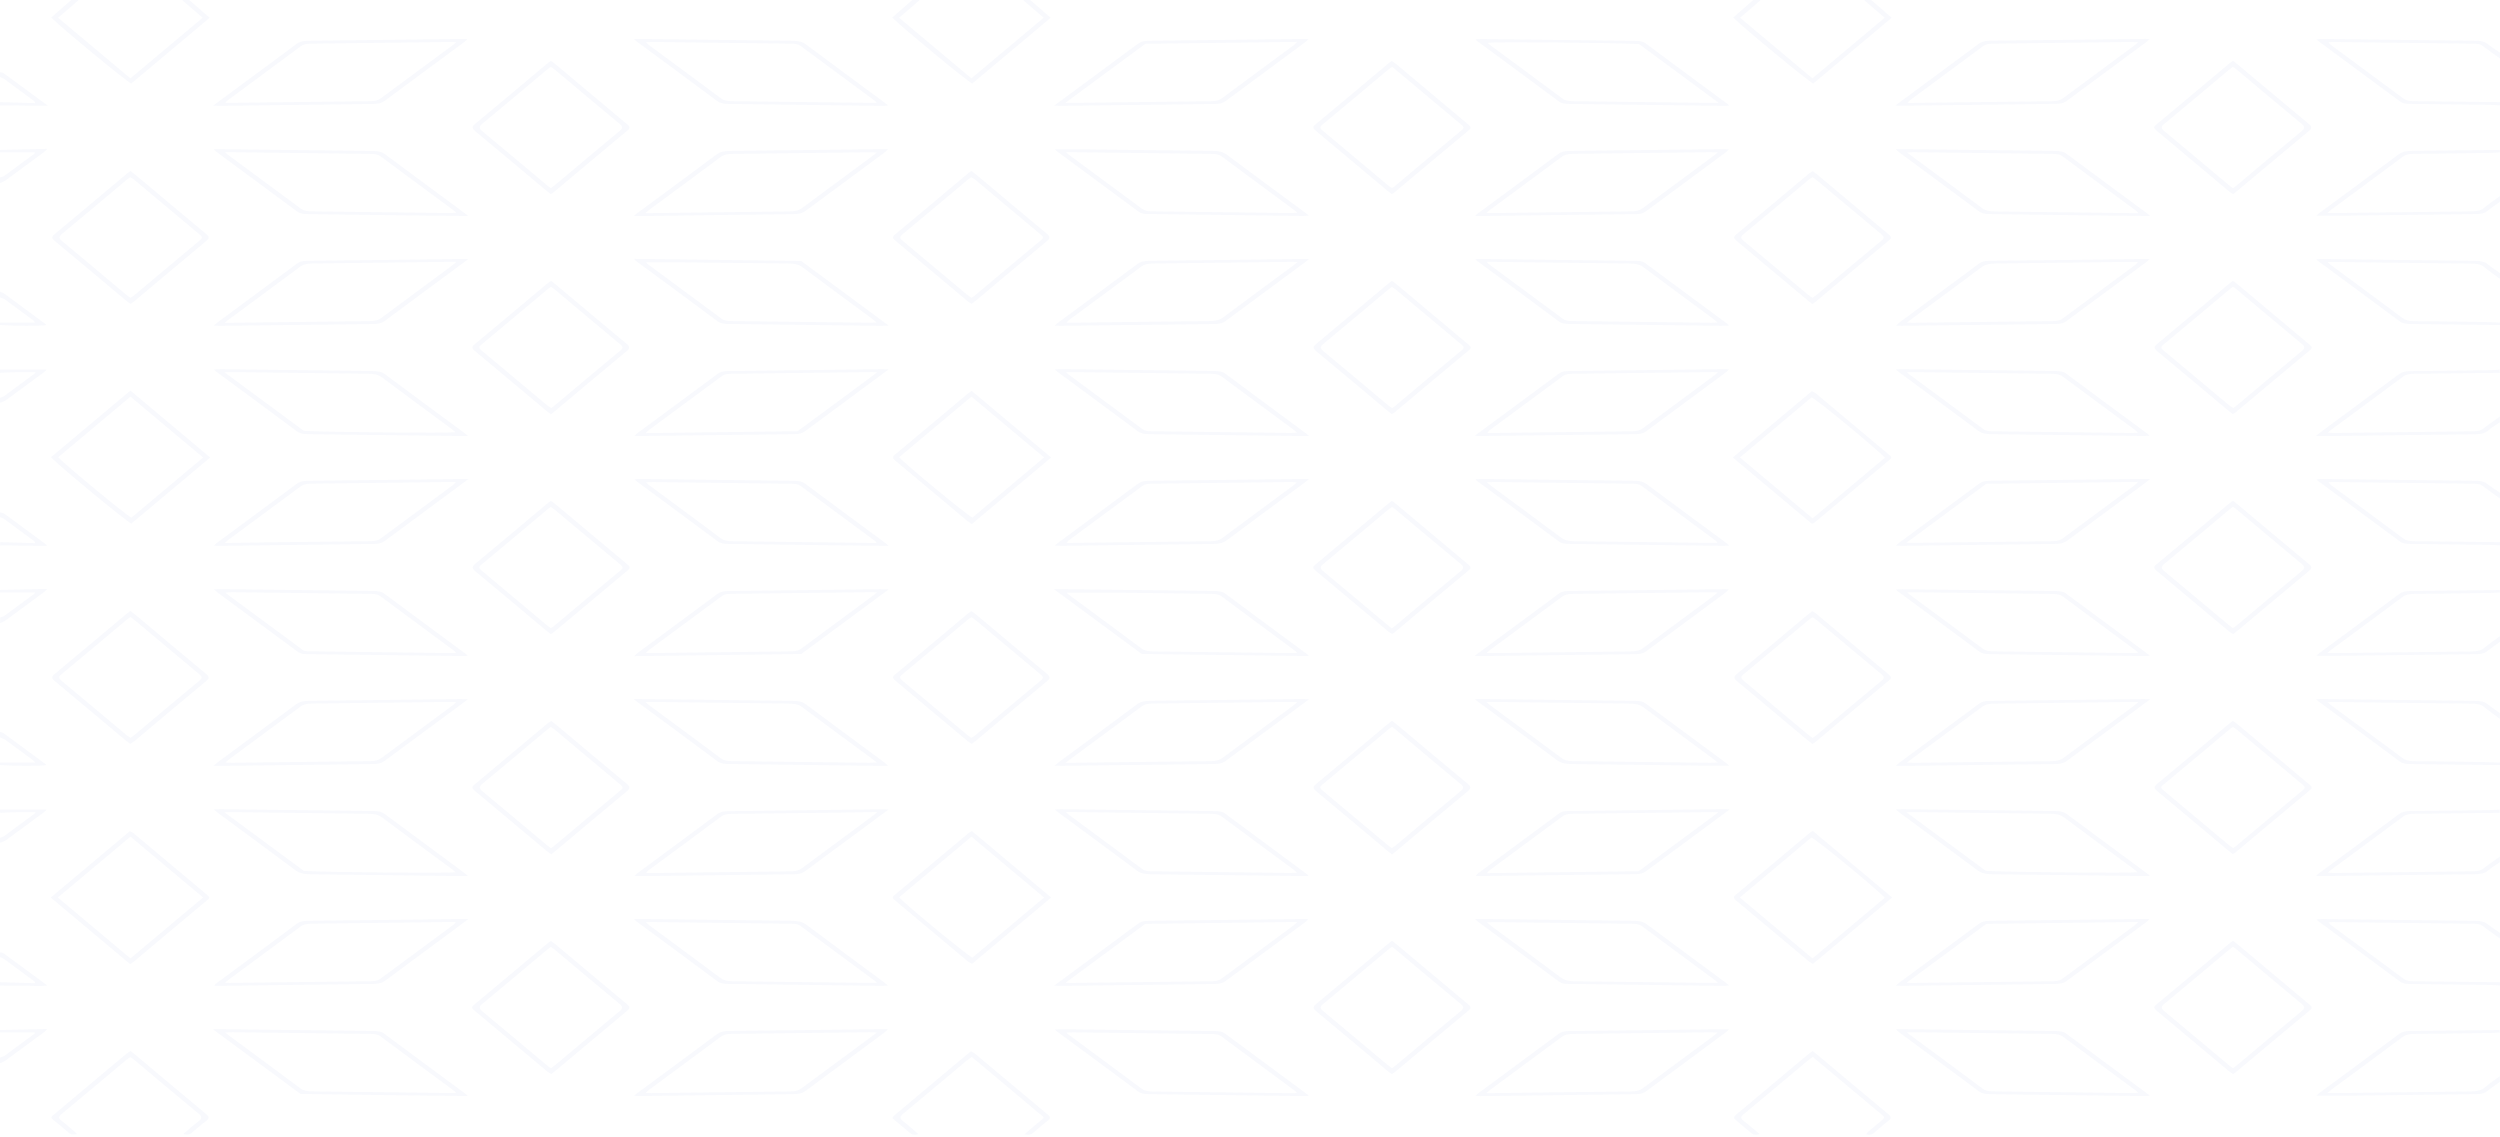 <svg width="1366" height="621" viewBox="0 0 1366 621" fill="none" xmlns="http://www.w3.org/2000/svg">
<g opacity="0.1">
<path fill-rule="evenodd" clip-rule="evenodd" d="M1365.95 31.895C1362.77 29.613 1359.5 27.332 1356.42 25.007C1355.38 24.232 1354.19 23.888 1352.15 23.866C1326.16 23.586 1300.12 23.242 1274.13 22.941C1273.66 22.941 1273.18 23.005 1272.28 23.07C1272.71 23.565 1272.9 24.038 1273.42 24.426C1286.65 34.241 1299.98 44.034 1313.21 53.849C1314.54 54.84 1316.11 55.27 1318.67 55.291C1334.41 55.421 1350.21 55.636 1365.95 55.808V57.573C1364.05 57.465 1362.11 57.315 1360.21 57.272C1345.79 57.078 1331.33 56.884 1316.91 56.755C1314.4 56.734 1312.74 56.454 1311.36 55.421C1296.47 44.357 1281.48 33.337 1266.54 22.273C1266.31 22.08 1266.16 21.864 1265.79 21.499C1266.73 21.413 1267.59 21.262 1268.44 21.283C1296.66 21.606 1324.88 21.972 1353.15 22.295C1355.94 22.317 1357.56 22.811 1358.93 23.888C1361.11 25.567 1363.63 27.181 1366 28.817V31.916L1365.95 31.895Z" fill="#042CB0" fill-opacity="0.3"/>
<path fill-rule="evenodd" clip-rule="evenodd" d="M1365.95 323.704C1363.86 323.811 1361.78 323.983 1359.69 324.005C1346.22 324.199 1332.75 324.392 1319.24 324.5C1316.39 324.522 1314.54 324.844 1312.93 326.028C1299.93 335.736 1286.8 345.4 1273.71 355.064C1273.04 355.538 1272.57 356.054 1271.67 356.851C1273.66 356.851 1275.03 356.851 1276.46 356.851C1301.17 356.549 1325.83 356.227 1350.54 355.968C1353.67 355.925 1355.61 355.495 1357.13 354.225C1359.88 351.965 1362.96 349.812 1365.95 347.617V350.716C1363.53 352.46 1361.02 354.16 1358.79 355.947C1357.41 357.066 1355.61 357.389 1352.91 357.432C1327.58 357.712 1302.21 358.035 1276.88 358.336C1273.33 358.379 1269.77 358.336 1265.79 358.336C1266.26 357.841 1266.59 357.389 1267.11 357.001C1281.72 346.196 1296.42 335.391 1310.94 324.565C1312.45 323.424 1314.21 322.95 1317.15 322.929C1333.42 322.778 1349.64 322.563 1365.9 322.391V323.725L1365.95 323.704Z" fill="#042CB0" fill-opacity="0.3"/>
<path fill-rule="evenodd" clip-rule="evenodd" d="M1365.95 83.256C1363.86 83.364 1361.78 83.536 1359.69 83.558C1346.22 83.751 1332.75 83.945 1319.24 84.053C1316.39 84.074 1314.54 84.419 1312.93 85.581C1299.93 95.288 1286.8 104.953 1273.71 114.617C1273.04 115.091 1272.57 115.629 1271.67 116.404C1273.66 116.404 1275.03 116.404 1276.46 116.404C1301.17 116.102 1325.83 115.758 1350.54 115.5C1353.67 115.478 1355.61 115.026 1357.13 113.756C1359.88 111.496 1362.96 109.344 1365.95 107.148V110.248C1363.53 111.991 1361.02 113.692 1358.79 115.478C1357.41 116.597 1355.61 116.92 1352.91 116.963C1328.53 117.221 1304.15 117.544 1279.82 117.846C1275.32 117.91 1270.77 117.846 1265.79 117.846C1266.35 117.329 1266.73 116.813 1267.4 116.339C1281.86 105.663 1296.38 94.987 1310.7 84.29C1312.45 82.998 1314.4 82.481 1317.67 82.46C1333.75 82.331 1349.83 82.116 1365.9 81.922V83.256H1365.95Z" fill="#042CB0" fill-opacity="0.3"/>
<path fill-rule="evenodd" clip-rule="evenodd" d="M1365.95 512.764C1362.77 510.483 1359.5 508.201 1356.42 505.876C1355.38 505.102 1354.19 504.757 1352.15 504.736C1326.16 504.456 1300.12 504.111 1274.13 503.81C1273.66 503.81 1273.18 503.875 1272.28 503.961C1272.66 504.456 1272.9 504.929 1273.42 505.317C1286.65 515.132 1299.98 524.925 1313.21 534.74C1314.54 535.73 1316.11 536.161 1318.67 536.182C1334.41 536.312 1350.21 536.527 1365.95 536.699V538.464C1364.06 538.356 1362.11 538.206 1360.21 538.163C1345.8 537.969 1331.33 537.775 1316.91 537.646C1314.4 537.625 1312.74 537.345 1311.36 536.312C1296.47 525.248 1281.48 514.228 1266.54 503.164C1266.31 502.971 1266.17 502.755 1265.74 502.346C1267.07 502.282 1268.25 502.153 1269.39 502.174C1297.14 502.497 1324.88 502.863 1352.63 503.164C1355.8 503.207 1357.65 503.724 1359.17 504.951C1361.21 506.587 1363.68 508.115 1365.95 509.686V512.786V512.764Z" fill="#042CB0" fill-opacity="0.3"/>
<path fill-rule="evenodd" clip-rule="evenodd" d="M1365.95 564.131C1363.86 564.239 1361.78 564.411 1359.69 564.433C1346.22 564.626 1332.75 564.82 1319.24 564.928C1316.39 564.949 1314.54 565.272 1312.93 566.456C1299.93 576.163 1286.8 585.828 1273.71 595.492C1273.04 595.966 1272.57 596.504 1271.67 597.257C1273.99 597.257 1275.7 597.257 1277.4 597.257C1301.59 596.956 1325.83 596.633 1350.02 596.375C1353.48 596.331 1355.71 595.858 1357.37 594.437C1359.98 592.242 1363.06 590.154 1365.9 588.023V591.123C1363.49 592.866 1360.97 594.566 1358.74 596.353C1357.37 597.472 1355.56 597.795 1352.86 597.838C1328.48 598.096 1304.11 598.419 1279.78 598.721C1275.22 598.764 1270.72 598.721 1265.79 598.721C1266.21 598.269 1266.54 597.817 1267.07 597.408C1281.67 586.603 1296.38 575.797 1310.89 564.971C1312.45 563.83 1314.16 563.357 1317.1 563.335C1333.37 563.184 1349.59 562.969 1365.86 562.797V564.131H1365.95Z" fill="#042CB0" fill-opacity="0.3"/>
<path fill-rule="evenodd" clip-rule="evenodd" d="M1365.95 272.324C1362.77 270.043 1359.5 267.761 1356.42 265.437C1355.38 264.662 1354.19 264.317 1352.15 264.296C1326.16 263.995 1300.12 263.672 1274.13 263.37C1273.66 263.37 1273.18 263.435 1272.28 263.5C1272.66 263.995 1272.9 264.468 1273.42 264.856C1286.7 274.671 1299.98 284.464 1313.21 294.279C1314.54 295.269 1316.11 295.7 1318.67 295.721C1334.41 295.85 1350.21 296.066 1365.95 296.238V298.003C1363.87 297.895 1361.78 297.723 1359.69 297.701C1345.42 297.508 1331.14 297.314 1316.86 297.185C1314.35 297.163 1312.69 296.883 1311.32 295.85C1296.42 284.787 1281.44 273.745 1266.5 262.703C1266.26 262.509 1266.12 262.294 1265.74 261.928C1266.69 261.842 1267.54 261.691 1268.39 261.713C1296.61 262.057 1324.83 262.402 1353.1 262.725C1355.9 262.746 1357.51 263.241 1358.89 264.317C1361.07 265.996 1363.58 267.611 1365.95 269.246V272.346V272.324Z" fill="#042CB0" fill-opacity="0.3"/>
<path fill-rule="evenodd" clip-rule="evenodd" d="M1365.95 392.775C1363.01 390.579 1359.88 388.427 1357.13 386.167C1355.62 384.897 1353.62 384.466 1350.54 384.445C1335.74 384.337 1320.99 384.122 1306.2 383.95C1295.95 383.821 1285.76 383.67 1275.51 383.562C1274.47 383.562 1273.38 383.605 1271.72 383.649C1272.71 384.488 1273.42 385.134 1274.23 385.736C1287.08 395.228 1299.94 404.699 1312.69 414.191C1314.31 415.397 1316.06 415.913 1319.24 415.935C1331.76 415.999 1344.23 416.193 1356.75 416.387C1359.84 416.43 1362.87 416.602 1365.95 416.71V418.044C1349.69 417.85 1333.47 417.657 1317.2 417.484C1314.59 417.463 1312.74 417.183 1311.22 416.042C1296.43 405.022 1281.49 394.045 1266.59 383.046C1266.26 382.809 1266.03 382.551 1265.5 382.099C1266.78 382.034 1267.69 381.927 1268.59 381.948C1296.71 382.292 1324.79 382.68 1352.91 382.981C1355.9 383.024 1357.66 383.519 1359.03 384.639C1361.16 386.361 1363.58 387.996 1365.91 389.675V392.775H1365.95Z" fill="#042CB0" fill-opacity="0.3"/>
<path fill-rule="evenodd" clip-rule="evenodd" d="M1365.96 444.124C1350.35 444.297 1334.75 444.49 1319.14 444.641C1316.49 444.662 1314.69 444.942 1313.17 446.083C1299.98 455.92 1286.66 465.713 1273.38 475.507C1272.9 475.872 1272.52 476.26 1271.91 476.841C1273.28 476.927 1274.18 477.013 1275.08 477.013C1300.6 476.712 1326.12 476.368 1351.63 476.088C1354.05 476.066 1355.47 475.679 1356.66 474.753C1359.6 472.493 1362.83 470.276 1365.91 468.038V471.137C1363.73 472.644 1361.21 474.086 1359.41 475.7C1357.66 477.228 1355.24 477.68 1351.63 477.702C1337.5 477.788 1323.41 478.025 1309.28 478.197C1296.47 478.348 1283.62 478.52 1270.82 478.649C1269.25 478.649 1267.69 478.649 1265.46 478.649C1266.41 477.831 1266.97 477.25 1267.73 476.712C1282.1 466.101 1296.52 455.511 1310.75 444.878C1312.36 443.672 1314.12 443.177 1317.29 443.156C1331.57 443.07 1345.85 442.854 1360.12 442.661C1362.02 442.639 1363.96 442.467 1365.86 442.359V444.124H1365.96Z" fill="#042CB0" fill-opacity="0.3"/>
<path fill-rule="evenodd" clip-rule="evenodd" d="M1365.95 152.346C1363.01 150.15 1359.88 147.998 1357.13 145.738C1355.61 144.468 1353.62 144.037 1350.54 144.016C1335.6 143.908 1320.66 143.693 1305.72 143.521C1295.67 143.392 1285.56 143.262 1275.51 143.133C1274.42 143.133 1273.38 143.176 1271.76 143.219C1272.66 143.994 1273.23 144.575 1273.99 145.114C1286.89 154.67 1299.89 164.184 1312.69 173.762C1314.31 174.968 1316.06 175.484 1319.24 175.506C1331.76 175.57 1344.23 175.764 1356.75 175.936C1359.84 175.979 1362.87 176.151 1365.95 176.259V177.593C1349.69 177.4 1333.47 177.206 1317.2 177.034C1314.59 177.012 1312.74 176.732 1311.22 175.592C1296.43 164.571 1281.49 153.594 1266.59 142.595C1266.26 142.358 1266.02 142.1 1265.6 141.648C1266.97 141.584 1268.06 141.497 1269.11 141.519C1296.9 141.863 1324.64 142.251 1352.44 142.531C1355.85 142.574 1357.75 143.112 1359.31 144.403C1361.31 146.061 1363.72 147.632 1365.95 149.246V152.346Z" fill="#042CB0" fill-opacity="0.3"/>
<path fill-rule="evenodd" clip-rule="evenodd" d="M1365.96 203.706C1350.35 203.878 1334.75 204.072 1319.14 204.223C1316.49 204.244 1314.69 204.546 1313.17 205.665C1299.98 215.502 1286.66 225.295 1273.38 235.088C1272.9 235.454 1272.52 235.842 1271.91 236.423C1273.28 236.509 1274.18 236.595 1275.08 236.595C1300.6 236.294 1326.12 235.949 1351.63 235.67C1354.05 235.648 1355.47 235.261 1356.66 234.335C1359.6 232.075 1362.83 229.858 1365.91 227.641V230.741C1363.73 232.247 1361.21 233.689 1359.41 235.304C1357.66 236.832 1355.24 237.284 1351.63 237.305C1337.5 237.413 1323.41 237.628 1309.28 237.801C1296.47 237.951 1283.62 238.123 1270.82 238.274C1269.25 238.274 1267.69 238.274 1265.46 238.274C1266.41 237.456 1267.02 236.875 1267.73 236.337C1282.1 225.726 1296.47 215.136 1310.75 204.503C1312.36 203.276 1314.12 202.802 1317.29 202.781C1331.57 202.695 1345.85 202.479 1360.12 202.286C1362.02 202.264 1363.96 202.092 1365.86 201.984V203.749L1365.96 203.706Z" fill="#042CB0" fill-opacity="0.3"/>
<path fill-rule="evenodd" clip-rule="evenodd" d="M962.018 0.022C958.319 3.207 954.62 6.393 950.778 9.707C963.726 20.577 976.768 31.49 990.285 42.833C1003.8 31.49 1016.84 20.577 1029.79 9.707C1025.95 6.414 1022.25 3.207 1018.55 0.022H1022.44C1026.14 3.207 1029.79 6.414 1033.59 9.707C1019.36 21.632 1005.08 33.599 990.759 45.631C987.961 44.383 951.442 14.206 947.031 9.578C950.683 6.393 954.383 3.207 958.034 0H961.923L962.018 0.022Z" fill="#042CB0" fill-opacity="0.3"/>
<path fill-rule="evenodd" clip-rule="evenodd" d="M42.971 0.022C39.272 3.207 35.573 6.393 31.731 9.707C44.679 20.577 57.721 31.49 71.238 42.833C84.755 31.49 97.797 20.577 110.745 9.707C106.903 6.414 103.204 3.207 99.505 0.022H103.394C107.046 3.207 110.745 6.414 114.539 9.707C100.311 21.632 86.035 33.599 71.712 45.631C68.914 44.383 32.395 14.206 27.984 9.578C31.636 6.393 35.336 3.207 38.987 0H42.877L42.971 0.022Z" fill="#042CB0" fill-opacity="0.3"/>
<path fill-rule="evenodd" clip-rule="evenodd" d="M502.495 0.022C498.796 3.207 495.096 6.393 491.255 9.707C504.202 20.577 517.245 31.49 530.761 42.833C544.278 31.49 557.321 20.577 570.268 9.707C566.427 6.393 562.727 3.207 559.028 0.022H562.917C566.569 3.207 570.268 6.414 574.063 9.707C559.834 21.632 545.559 33.599 531.236 45.631C528.438 44.383 491.919 14.184 487.508 9.578C491.16 6.393 494.859 3.207 498.511 0H502.4L502.495 0.022Z" fill="#042CB0" fill-opacity="0.3"/>
<path fill-rule="evenodd" clip-rule="evenodd" d="M0.047 176.238H19.208C18.829 175.808 18.639 175.399 18.212 175.054C13.09 171.245 7.968 167.435 2.751 163.646C2.134 163.194 0.996 162.893 0.047 162.506V159.406C0.854 159.751 1.85 160.052 2.371 160.482C9.865 165.993 17.311 171.503 24.757 177.013C24.994 177.185 25.137 177.4 25.279 177.616C21.959 178.154 8.063 178.132 0 177.573V176.238H0.047Z" fill="#042CB0" fill-opacity="0.3"/>
<path fill-rule="evenodd" clip-rule="evenodd" d="M0.047 416.683H19.208C18.829 416.253 18.639 415.844 18.212 415.5C13.09 411.69 7.968 407.88 2.751 404.092C2.134 403.64 0.996 403.338 0.047 402.951V399.852C0.854 400.196 1.85 400.497 2.371 400.928C9.865 406.438 17.311 411.948 24.757 417.458C24.994 417.631 25.137 417.846 25.279 418.061C21.959 418.599 8.015 418.578 0 418.018V416.683H0.047Z" fill="#042CB0" fill-opacity="0.3"/>
<path fill-rule="evenodd" clip-rule="evenodd" d="M0.047 337.408C0.853 337.106 1.944 336.87 2.466 336.461C7.92 332.479 13.279 328.497 18.686 324.493C18.923 324.321 18.97 324.106 19.302 323.675H0.047V322.341C8.394 322.147 16.741 321.975 25.847 321.781C24.994 322.621 24.662 323.073 24.093 323.482C17.073 328.69 10.054 333.878 2.94 339.065C2.181 339.603 1.043 340.012 0.094 340.507V337.408H0.047Z" fill="#042CB0" fill-opacity="0.3"/>
<path fill-rule="evenodd" clip-rule="evenodd" d="M0.047 577.861C0.853 577.56 1.944 577.323 2.466 576.914C7.92 572.932 13.279 568.928 18.686 564.946C18.923 564.774 18.97 564.559 19.302 564.128H0.047V562.794C8.394 562.6 16.741 562.428 25.8 562.234C25.041 563.009 24.804 563.418 24.33 563.763C17.121 569.079 9.912 574.417 2.655 579.712C1.991 580.186 0.901 580.551 0.047 580.96V577.861H0.047Z" fill="#042CB0" fill-opacity="0.3"/>
<path fill-rule="evenodd" clip-rule="evenodd" d="M0.047 96.984C0.853 96.683 1.944 96.424 2.466 96.037C7.92 92.055 13.279 88.052 18.686 84.07C18.923 83.897 18.97 83.682 19.302 83.252H0.047V81.917C8.394 81.745 16.741 81.551 25.942 81.336C24.851 82.305 24.282 82.886 23.571 83.424C16.789 88.439 10.007 93.454 3.177 98.448C2.371 99.05 1.09 99.524 0.047 100.062V96.963L0.047 96.984Z" fill="#042CB0" fill-opacity="0.3"/>
<path fill-rule="evenodd" clip-rule="evenodd" d="M0.047 536.686C6.308 536.859 12.568 537.052 19.35 537.246C19.018 536.686 18.971 536.321 18.591 536.062C13.232 532.059 7.825 528.055 2.371 524.073C1.802 523.643 0.854 523.342 0.047 522.976V520.328C0.711 520.5 1.613 520.608 1.945 520.888C9.865 526.678 17.738 532.468 25.848 538.473C21.105 539.011 16.837 538.516 12.616 538.559C8.395 538.602 4.221 538.516 0 538.495V536.73L0.047 536.686Z" fill="#042CB0" fill-opacity="0.3"/>
<path fill-rule="evenodd" clip-rule="evenodd" d="M0.047 217.435C0.806 217.069 1.802 216.768 2.371 216.359C7.825 212.377 13.232 208.373 18.591 204.37C18.924 204.133 19.066 203.853 19.493 203.38C12.71 203.294 6.355 203.294 0 203.702V201.938H25.516C25.042 202.411 24.662 202.863 24.14 203.272C17.216 208.395 10.292 213.517 3.272 218.619C2.466 219.178 1.138 219.609 0.047 220.082V217.435Z" fill="#042CB0" fill-opacity="0.3"/>
<path fill-rule="evenodd" clip-rule="evenodd" d="M0.047 55.817C6.307 55.99 12.568 56.183 19.35 56.355C19.018 55.796 18.97 55.43 18.591 55.172C13.232 51.168 7.825 47.165 2.371 43.183C1.802 42.774 0.853 42.451 0.047 42.085V39.438C0.711 39.61 1.612 39.717 1.944 39.976C9.864 45.766 17.737 51.556 26.132 57.755C16.884 57.841 8.441 57.518 0.047 57.582V55.817Z" fill="#042CB0" fill-opacity="0.3"/>
<path fill-rule="evenodd" clip-rule="evenodd" d="M0.047 457.857C0.806 457.491 1.802 457.19 2.371 456.781C7.825 452.799 13.232 448.795 18.591 444.792C18.923 444.555 19.065 444.275 19.492 443.801C12.71 443.715 6.355 443.715 0.047 444.124V442.359H25.515C25.088 442.768 24.804 443.156 24.377 443.5C17.358 448.687 10.386 453.875 3.272 459.041C2.466 459.6 1.138 460.031 0.047 460.504V457.857H0.047Z" fill="#042CB0" fill-opacity="0.3"/>
<path fill-rule="evenodd" clip-rule="evenodd" d="M0.047 296.233C6.307 296.406 12.568 296.599 19.35 296.793C19.018 296.233 18.97 295.867 18.591 295.609C13.232 291.606 7.825 287.602 2.371 283.62C1.802 283.19 0.853 282.888 0.047 282.522V279.875C0.853 280.176 1.944 280.413 2.513 280.801C10.101 286.354 17.595 291.907 25.136 297.482C25.278 297.589 25.326 297.762 25.563 298.214C16.978 298.321 8.536 297.977 0.094 298.041V296.276L0.047 296.233Z" fill="#042CB0" fill-opacity="0.3"/>
<path fill-rule="evenodd" clip-rule="evenodd" d="M760.538 106.093C759.447 105.254 758.641 104.694 757.977 104.113C744.887 93.157 731.892 82.202 718.755 71.267C717.522 70.213 717.095 69.395 718.518 68.233C732.082 56.975 745.504 45.697 758.926 34.418C759.305 34.095 759.779 33.794 760.443 33.32C761.297 33.901 762.056 34.332 762.625 34.806C775.857 45.89 789.042 56.975 802.274 68.06C803.507 69.093 804.029 69.911 802.606 71.095C789.042 82.352 775.62 93.631 762.151 104.91C761.771 105.232 761.297 105.512 760.443 106.115L760.538 106.093ZM760.728 36.441C759.874 37.023 759.258 37.367 758.831 37.754C746.69 47.935 734.548 58.138 722.312 68.297C721.031 69.352 721.221 70.127 722.407 71.138C734.548 81.233 746.595 91.371 758.641 101.487C759.115 101.896 759.827 102.262 760.586 102.757C761.155 102.37 761.582 102.155 761.914 101.896C774.245 91.586 786.481 81.255 798.859 70.966C800.187 69.89 799.666 69.093 798.48 68.125C790.133 61.194 781.881 54.242 773.628 47.311C769.455 43.803 765.281 40.316 760.681 36.463L760.728 36.441Z" fill="#042CB0" fill-opacity="0.3"/>
<path fill-rule="evenodd" clip-rule="evenodd" d="M1220.16 33.234C1221.2 34.052 1221.96 34.612 1222.62 35.193C1235.62 46.084 1248.57 56.975 1261.66 67.845C1263.27 69.18 1263.27 70.148 1261.66 71.483C1248.57 82.353 1235.62 93.244 1222.62 104.135C1221.96 104.716 1221.15 105.254 1220.16 106.029C1219.26 105.405 1218.45 104.974 1217.88 104.501C1204.65 93.416 1191.46 82.331 1178.23 71.246C1177.09 70.299 1176.48 69.502 1177.81 68.405C1191.51 57.019 1205.08 45.611 1218.69 34.203C1218.97 33.945 1219.4 33.729 1220.16 33.256V33.234ZM1220.06 102.886C1221.15 102.026 1221.96 101.487 1222.62 100.906C1234.29 91.113 1245.91 81.298 1257.77 71.547C1259.48 70.127 1259.33 69.094 1257.67 67.716C1245.86 57.944 1234.24 48.151 1222.53 38.336C1221.87 37.754 1221.06 37.216 1220.06 36.484C1219.12 37.216 1218.31 37.754 1217.64 38.336C1205.88 48.194 1194.22 58.073 1182.31 67.91C1180.65 69.266 1180.89 70.256 1182.45 71.547C1194.22 81.319 1205.88 91.134 1217.55 100.928C1218.26 101.509 1219.02 102.069 1220.11 102.93L1220.06 102.886Z" fill="#042CB0" fill-opacity="0.3"/>
<path fill-rule="evenodd" clip-rule="evenodd" d="M301.118 514.172C301.972 514.818 302.683 515.313 303.3 515.808C316.437 526.828 329.527 537.848 342.759 548.847C344.134 550.01 344.324 550.892 342.901 552.076C329.527 563.204 316.247 574.353 302.968 585.503C302.493 585.89 301.972 586.256 301.213 586.816C300.407 586.321 299.648 585.976 299.173 585.567C285.799 574.353 272.424 563.139 259.002 551.947C257.912 551.043 257.485 550.311 258.718 549.299C272.472 537.848 286.131 526.355 299.837 514.904C300.075 514.71 300.407 514.559 301.118 514.172ZM301.023 583.716C301.972 583.006 302.778 582.468 303.442 581.908C315.204 572.05 326.918 562.171 338.775 552.334C340.388 551 340.293 550.01 338.728 548.697C326.871 538.86 315.156 528.98 303.394 519.122C302.73 518.563 301.924 518.046 300.976 517.357C299.98 518.132 299.221 518.692 298.509 519.252C286.795 529.045 275.223 538.86 263.366 548.632C261.658 550.031 261.753 551.086 263.366 552.463C275.175 562.235 286.795 572.05 298.509 581.844C299.173 582.425 299.98 582.963 300.976 583.716H301.023Z" fill="#042CB0" fill-opacity="0.3"/>
<path fill-rule="evenodd" clip-rule="evenodd" d="M1220.11 514.078C1221.11 514.831 1221.82 515.305 1222.44 515.822C1235.58 526.842 1248.71 537.862 1261.85 548.883C1263.08 549.916 1263.65 550.734 1262.23 551.918C1248.67 563.153 1235.24 574.453 1221.77 585.732C1221.39 586.055 1220.92 586.335 1220.21 586.851C1219.31 586.27 1218.55 585.84 1217.98 585.366C1204.75 574.281 1191.56 563.196 1178.28 552.111C1177.05 551.078 1176.62 550.239 1178 549.076C1191.56 537.819 1204.98 526.541 1218.45 515.262C1218.83 514.939 1219.31 514.638 1220.07 514.078H1220.11ZM1220.11 517.285C1219.07 518.103 1218.26 518.641 1217.6 519.222C1205.89 529.016 1194.27 538.831 1182.46 548.603C1180.75 550.002 1180.8 551.035 1182.46 552.434C1194.27 562.206 1205.89 572 1217.6 581.815C1218.26 582.396 1219.07 582.934 1220.07 583.687C1221.06 582.977 1221.82 582.439 1222.49 581.879C1234.25 572.021 1245.96 562.142 1257.82 552.305C1259.43 550.97 1259.38 549.98 1257.82 548.667C1245.87 538.766 1234.1 528.822 1222.25 518.9C1221.73 518.448 1221.11 518.017 1220.11 517.264V517.285Z" fill="#042CB0" fill-opacity="0.3"/>
<path fill-rule="evenodd" clip-rule="evenodd" d="M300.973 106.088C299.787 105.119 298.934 104.495 298.175 103.871C285.322 93.109 272.564 82.347 259.616 71.606C257.956 70.228 257.814 69.174 259.522 67.775C272.564 56.991 285.417 46.143 298.317 35.316C299.076 34.671 299.93 34.046 300.926 33.25C301.827 33.874 302.586 34.326 303.155 34.821C316.387 45.906 329.572 56.991 342.851 68.076C344.132 69.131 344.416 69.97 343.041 71.111C329.572 82.303 316.245 93.518 302.87 104.732C302.396 105.119 301.874 105.464 300.973 106.088ZM300.973 102.816C301.969 102.106 302.728 101.568 303.392 101.008C315.154 91.15 326.868 81.27 338.725 71.434C340.338 70.099 340.29 69.109 338.725 67.796C326.773 57.895 315.011 47.951 303.155 38.028C302.586 37.533 301.827 37.081 300.926 36.479C299.977 37.21 299.171 37.77 298.507 38.351C286.84 48.145 275.22 57.96 263.363 67.732C261.703 69.131 261.703 70.164 263.363 71.563C275.173 81.335 286.792 91.128 298.507 100.943C299.171 101.525 299.977 102.063 300.973 102.838V102.816Z" fill="#042CB0" fill-opacity="0.3"/>
<path fill-rule="evenodd" clip-rule="evenodd" d="M1220.11 273.641C1221.16 274.48 1221.92 275.04 1222.63 275.621C1235.62 286.512 1248.57 297.403 1261.66 308.273C1263.23 309.586 1263.32 310.576 1261.66 311.911C1248.57 322.78 1235.62 333.671 1222.63 344.563C1221.96 345.144 1221.16 345.682 1220.16 346.457C1219.26 345.854 1218.45 345.424 1217.88 344.95C1204.65 333.865 1191.47 322.78 1178.19 311.695C1176.96 310.641 1176.58 309.801 1177.95 308.66C1191.52 297.403 1204.94 286.125 1218.36 274.846C1218.74 274.523 1219.21 274.222 1220.02 273.662L1220.11 273.641ZM1220.11 276.869C1219.07 277.687 1218.26 278.247 1217.6 278.828C1205.89 288.621 1194.27 298.436 1182.46 308.187C1180.8 309.586 1180.8 310.619 1182.46 312.018C1194.22 321.704 1205.74 331.454 1217.36 341.183C1218.12 341.829 1218.98 342.453 1220.02 343.293C1221.02 342.561 1221.82 342.023 1222.49 341.463C1234.25 331.605 1245.96 321.726 1257.82 311.889C1259.43 310.555 1259.38 309.564 1257.82 308.251C1245.96 298.415 1234.25 288.535 1222.49 278.677C1221.87 278.161 1221.16 277.666 1220.11 276.848V276.869Z" fill="#042CB0" fill-opacity="0.3"/>
<path fill-rule="evenodd" clip-rule="evenodd" d="M760.541 514.039C761.584 514.857 762.438 515.481 763.197 516.105C776.192 526.997 789.139 537.888 802.182 548.758C803.51 549.855 804.079 550.738 802.561 551.986C789.092 563.179 775.765 574.393 762.343 585.607C761.868 585.994 761.299 586.339 760.446 586.92C759.45 586.123 758.596 585.542 757.885 584.918C744.984 574.091 732.132 563.265 719.089 552.46C717.382 551.061 717.382 550.027 719.089 548.628C732.132 537.845 744.984 526.997 757.885 516.17C758.643 515.524 759.497 514.9 760.588 514.039H760.541ZM760.541 517.289C759.497 518.107 758.786 518.602 758.169 519.119C746.407 528.977 734.693 538.856 722.836 548.693C721.223 550.006 721.223 550.996 722.836 552.331C734.693 562.167 746.407 572.047 758.169 581.905C758.833 582.464 759.639 582.981 760.588 583.713C761.584 582.959 762.343 582.4 763.054 581.819C774.721 572.025 786.341 562.21 798.198 552.438C799.905 551.039 799.905 549.984 798.198 548.607C786.388 538.835 774.769 529.041 763.054 519.226C762.39 518.645 761.584 518.107 760.541 517.289Z" fill="#042CB0" fill-opacity="0.3"/>
<path fill-rule="evenodd" clip-rule="evenodd" d="M990.33 406.507C989.192 405.625 988.338 405.022 987.579 404.398C974.726 393.636 961.968 382.852 949.021 372.112C947.361 370.713 947.313 369.679 949.021 368.28C961.968 357.54 974.726 346.756 987.579 335.994C988.338 335.37 989.192 334.746 990.282 333.906C991.136 334.487 991.8 334.875 992.322 335.305C1005.55 346.39 1018.79 357.475 1032.02 368.56C1033.25 369.615 1033.73 370.454 1032.3 371.617C1018.74 382.874 1005.32 394.174 991.895 405.452C991.61 405.711 991.183 405.948 990.377 406.507H990.33ZM990.33 403.257C991.326 402.547 991.99 402.116 992.511 401.686C1004.42 391.699 1016.32 381.69 1028.32 371.746C1029.79 370.54 1029.5 369.615 1028.13 368.496C1016.23 358.594 1004.42 348.65 992.559 338.749C991.99 338.276 991.183 337.845 990.282 337.221C989.476 337.781 988.907 338.125 988.48 338.491C976.481 348.543 964.529 358.616 952.435 368.625C950.965 369.83 951.25 370.734 952.625 371.875C964.435 381.711 976.196 391.591 987.958 401.449C988.575 401.966 989.286 402.439 990.377 403.257H990.33Z" fill="#042CB0" fill-opacity="0.3"/>
<path fill-rule="evenodd" clip-rule="evenodd" d="M760.541 273.656C761.49 274.388 762.249 274.883 762.818 275.378C775.955 286.399 789.093 297.419 802.23 308.439C803.463 309.451 804.08 310.269 802.657 311.474C788.998 322.774 775.528 334.139 762.012 345.482C761.727 345.741 761.3 345.956 760.684 346.365C759.925 345.891 759.166 345.547 758.692 345.138C745.317 333.924 731.943 322.71 718.521 311.517C717.288 310.484 717.24 309.709 718.521 308.676C732.038 297.419 745.459 286.14 758.929 274.862C759.308 274.539 759.783 274.237 760.589 273.656H760.541ZM760.541 343.308C761.585 342.49 762.391 341.952 763.055 341.371C774.722 331.578 786.342 321.763 798.199 312.012C799.906 310.613 799.859 309.559 798.199 308.181C786.389 298.409 774.77 288.616 763.055 278.822C762.391 278.241 761.585 277.703 760.589 276.949C759.64 277.66 758.834 278.198 758.17 278.757C746.408 288.616 734.693 298.495 722.837 308.332C721.224 309.666 721.272 310.656 722.837 311.969C734.693 321.806 746.408 331.685 758.17 341.543C758.787 342.06 759.498 342.555 760.541 343.373V343.308Z" fill="#042CB0" fill-opacity="0.3"/>
<path fill-rule="evenodd" clip-rule="evenodd" d="M71.238 93.412C72.329 94.209 72.993 94.704 73.609 95.199C86.699 106.154 99.694 117.132 112.879 128.066C114.397 129.336 114.349 130.261 112.879 131.51C99.789 142.38 86.841 153.292 73.846 164.184C73.182 164.743 72.376 165.281 71.333 166.035C70.337 165.303 69.53 164.786 68.866 164.227C55.871 153.335 42.924 142.423 29.834 131.553C28.363 130.326 28.079 129.401 29.644 128.109C42.924 117.11 56.014 106.068 69.151 95.048C69.673 94.596 70.289 94.165 71.285 93.391L71.238 93.412ZM71.238 162.806C72.044 162.268 72.471 162.053 72.803 161.794C85.039 151.549 97.228 141.282 109.512 131.058C110.697 130.089 110.555 129.336 109.417 128.41C97.228 118.251 85.134 108.049 72.945 97.868C72.518 97.523 71.807 97.243 71.048 96.835C70.147 97.502 69.436 97.997 68.866 98.513C57.199 108.307 45.58 118.122 33.77 127.872C32.063 129.271 32.158 130.326 33.865 131.704C45.58 141.411 57.104 151.14 68.724 160.869C69.388 161.428 70.194 161.967 71.285 162.784L71.238 162.806Z" fill="#042CB0" fill-opacity="0.3"/>
<path fill-rule="evenodd" clip-rule="evenodd" d="M530.8 93.438C531.938 94.32 532.792 94.923 533.551 95.547C546.403 106.309 559.161 117.093 572.109 127.833C573.769 129.211 573.816 130.265 572.109 131.664C559.161 142.405 546.403 153.189 533.551 163.951C532.792 164.575 531.938 165.199 530.847 166.038C529.994 165.457 529.33 165.07 528.808 164.639C515.576 153.554 502.344 142.469 489.111 131.385C487.878 130.351 487.404 129.49 488.827 128.328C502.391 117.071 515.813 105.771 529.235 94.492C529.519 94.234 529.946 93.997 530.752 93.438H530.8ZM530.8 162.767C531.559 162.293 531.891 162.121 532.128 161.927C544.412 151.617 556.695 141.286 569.074 130.997C570.259 130.007 569.975 129.254 568.884 128.35C556.79 118.233 544.744 108.117 532.65 98.001C532.175 97.592 531.369 97.29 530.61 96.838C529.994 97.269 529.567 97.506 529.282 97.764C517.141 107.945 505.047 118.147 492.763 128.307C491.246 129.577 491.91 130.459 493.19 131.557C504.905 141.329 516.572 151.144 528.286 160.937C528.95 161.497 529.756 162.013 530.8 162.788V162.767Z" fill="#042CB0" fill-opacity="0.3"/>
<path fill-rule="evenodd" clip-rule="evenodd" d="M990.23 166.064C989.234 165.289 988.523 164.815 987.953 164.299C974.863 153.343 961.821 142.366 948.684 131.431C947.308 130.291 947.118 129.365 948.589 128.181C961.916 117.118 975.101 106.011 988.333 94.927C988.855 94.496 989.471 94.109 990.372 93.484C991.368 94.238 992.174 94.754 992.838 95.314C1005.83 106.205 1018.83 117.096 1031.82 127.988C1033.01 128.978 1033.91 129.796 1032.44 131.044C1018.78 142.366 1005.31 153.73 991.795 165.074C991.51 165.332 991.084 165.547 990.277 166.042L990.23 166.064ZM990.325 96.756C989.376 97.423 988.665 97.875 988.048 98.37C976.191 108.293 964.429 118.237 952.478 128.117C950.913 129.408 951.245 130.355 952.667 131.561C964.429 141.333 976.049 151.126 987.764 160.92C988.428 161.479 989.234 161.996 990.277 162.749C991.226 162.082 991.985 161.63 992.554 161.135C1004.41 151.212 1016.17 141.268 1028.17 131.388C1029.74 130.097 1029.4 129.15 1027.93 127.945C1016.17 118.173 1004.55 108.358 992.838 98.586C992.174 98.026 991.368 97.509 990.325 96.756Z" fill="#042CB0" fill-opacity="0.3"/>
<path fill-rule="evenodd" clip-rule="evenodd" d="M714.918 478.655C712.784 478.655 711.172 478.655 709.559 478.655C682.62 478.333 655.634 477.967 628.696 477.687C625.233 477.644 623.147 477.127 621.344 475.771C607.259 465.246 592.983 454.785 578.802 444.303C578.043 443.743 577.332 443.162 576.336 442.387C577.664 442.28 578.66 442.129 579.703 442.151C607.78 442.495 635.905 442.861 663.982 443.205C666.258 443.227 667.918 443.442 669.199 444.411C684.186 455.539 699.267 466.645 714.254 477.773C714.492 477.945 714.539 478.16 714.918 478.655ZM582.454 443.743C583.023 444.324 583.308 444.647 583.687 444.949C597.204 454.936 610.768 464.902 624.19 474.91C625.376 475.793 626.799 476.051 628.933 476.073C654.259 476.374 679.585 476.697 704.959 476.998C706.05 476.998 707.14 476.933 708.658 476.869C708.041 476.245 707.662 475.793 707.093 475.362C693.908 465.633 680.676 455.904 667.586 446.154C665.973 444.949 664.029 444.669 661.231 444.626C636.711 444.346 612.191 444.023 587.671 443.722C586.106 443.722 584.541 443.722 582.454 443.722V443.743Z" fill="#042CB0" fill-opacity="0.3"/>
<path fill-rule="evenodd" clip-rule="evenodd" d="M715.25 238.228C713.069 238.228 711.693 238.228 710.271 238.228C683 237.905 655.729 237.539 628.411 237.238C625.423 237.216 623.384 236.872 621.676 235.602C607.164 224.775 592.461 213.991 577.854 203.186C577.379 202.82 577 202.433 576.336 201.83C577.664 201.766 578.565 201.68 579.466 201.68C607.543 202.024 635.667 202.412 663.744 202.734C666.495 202.756 668.108 203.165 669.578 204.241C684.186 215.132 698.935 225.98 713.638 236.85C714.065 237.151 714.397 237.496 715.25 238.206V238.228ZM708.705 236.42C707.994 235.774 707.567 235.322 706.998 234.913C693.813 225.184 680.581 215.455 667.491 205.705C666.021 204.585 664.266 204.263 661.61 204.22C636.616 203.94 611.574 203.617 586.58 203.316C585.347 203.316 584.161 203.316 582.501 203.316C582.976 203.854 583.165 204.133 583.497 204.37C597.109 214.422 610.721 224.452 624.285 234.526C625.471 235.43 626.988 235.623 629.075 235.645C654.401 235.946 679.727 236.269 705.101 236.57C706.144 236.57 707.235 236.484 708.8 236.42H708.705Z" fill="#042CB0" fill-opacity="0.3"/>
<path fill-rule="evenodd" clip-rule="evenodd" d="M300.972 273.662C301.92 274.329 302.631 274.781 303.248 275.298C316.48 286.383 329.665 297.468 342.945 308.531C344.273 309.607 344.367 310.447 343.039 311.566C329.665 322.694 316.385 333.865 303.106 344.993C302.584 345.445 301.92 345.833 300.972 346.478C299.976 345.682 299.122 345.079 298.363 344.455C285.463 333.628 272.61 322.802 259.568 311.997C257.86 310.598 257.908 309.564 259.568 308.165C272.61 297.382 285.463 286.534 298.363 275.707C299.122 275.061 299.976 274.437 300.972 273.641V273.662ZM301.066 343.207C301.73 342.776 302.205 342.475 302.584 342.174C314.82 331.928 327.009 321.661 339.34 311.437C340.621 310.361 340.289 309.586 339.103 308.596C326.962 298.479 314.915 288.363 302.821 278.247C302.347 277.838 301.635 277.493 300.877 276.998C300.213 277.493 299.738 277.795 299.359 278.118C287.218 288.299 275.124 298.501 262.84 308.66C261.465 309.823 261.797 310.641 263.077 311.695C275.029 321.683 286.933 331.67 298.837 341.657C299.406 342.152 300.213 342.604 301.019 343.207H301.066Z" fill="#042CB0" fill-opacity="0.3"/>
<path fill-rule="evenodd" clip-rule="evenodd" d="M1174.77 478.627C1171.6 478.627 1169.23 478.649 1166.81 478.627C1140.82 478.305 1114.83 477.939 1088.84 477.702C1084.71 477.659 1082.48 477.013 1080.39 475.442C1066.5 465.046 1052.41 454.693 1038.37 444.339C1037.57 443.737 1036.81 443.091 1035.77 442.252C1037.38 442.209 1038.42 442.122 1039.51 442.144C1067.26 442.488 1095.05 442.876 1122.84 443.177C1125.69 443.199 1127.54 443.522 1129.15 444.705C1143.66 455.532 1158.37 466.316 1172.97 477.121C1173.49 477.487 1173.92 477.874 1174.82 478.627H1174.77ZM1041.6 443.78C1056.44 454.736 1070.81 465.326 1085.04 475.851C1096.9 476.561 1163.77 477.185 1168.04 476.604C1167.33 476.023 1166.71 475.442 1165.95 474.882C1153.2 465.455 1140.39 456.07 1127.77 446.6C1125.83 445.157 1123.7 444.641 1120 444.598C1097.09 444.383 1074.18 444.06 1051.32 443.78C1048.43 443.737 1045.54 443.78 1041.65 443.78H1041.6Z" fill="#042CB0" fill-opacity="0.3"/>
<path fill-rule="evenodd" clip-rule="evenodd" d="M255.68 478.606C251.554 478.606 248.187 478.649 244.819 478.606C219.825 478.305 194.831 477.939 169.789 477.702C165.663 477.659 163.434 476.992 161.347 475.442C147.451 465.046 133.365 454.693 119.327 444.339C118.52 443.737 117.809 443.091 116.766 442.252C118.378 442.209 119.469 442.122 120.512 442.144C148.447 442.488 176.382 442.876 204.316 443.177C207.162 443.199 208.68 443.672 210.103 444.727C224.568 455.489 239.128 466.208 253.688 476.949C254.257 477.379 254.779 477.831 255.728 478.606H255.68ZM122.552 443.801C137.444 454.779 151.767 465.39 166.043 475.894C180.792 476.669 244.962 477.228 248.993 476.583C248.376 476.066 247.807 475.549 247.143 475.054C234.29 465.562 221.39 456.113 208.68 446.578C206.735 445.114 204.506 444.641 200.902 444.619C177.994 444.404 155.087 444.081 132.227 443.801C129.334 443.758 126.488 443.801 122.599 443.801H122.552Z" fill="#042CB0" fill-opacity="0.3"/>
<path fill-rule="evenodd" clip-rule="evenodd" d="M71.28 333.844C72.419 334.726 73.225 335.286 73.889 335.846C86.789 346.672 99.689 357.52 112.684 368.325C114.25 369.617 114.487 370.607 112.827 371.963C99.689 382.833 86.789 393.745 73.794 404.637C73.13 405.196 72.324 405.713 71.28 406.466C70.237 405.713 69.478 405.196 68.767 404.637C55.772 393.745 42.824 382.833 29.734 371.963C28.264 370.736 28.074 369.789 29.592 368.519C42.871 357.52 55.961 346.478 69.099 335.458C69.621 335.006 70.237 334.597 71.233 333.844H71.28ZM71.328 337.115C70.332 337.826 69.668 338.235 69.146 338.665C57.242 348.652 45.338 358.661 33.339 368.605C31.916 369.811 32.105 370.715 33.481 371.855C45.385 381.757 57.194 391.701 69.051 401.602C69.621 402.097 70.379 402.527 71.328 403.173C72.229 402.527 72.846 402.14 73.367 401.688C85.272 391.701 97.176 381.692 109.175 371.748C110.598 370.542 110.408 369.638 109.033 368.498C97.271 358.726 85.651 348.911 73.936 339.117C73.225 338.536 72.466 337.976 71.328 337.072V337.115Z" fill="#042CB0" fill-opacity="0.3"/>
<path fill-rule="evenodd" clip-rule="evenodd" d="M530.852 333.922C531.943 334.74 532.797 335.342 533.556 335.967C546.408 346.729 559.166 357.512 572.114 368.253C573.774 369.63 573.916 370.685 572.209 372.084C559.261 382.825 546.456 393.608 533.65 404.37C532.892 404.995 532.038 405.619 530.947 406.458C529.999 405.812 529.24 405.382 528.671 404.908C515.486 393.888 502.396 382.868 489.164 371.847C487.931 370.814 487.409 369.975 488.832 368.791C502.301 357.598 515.628 346.363 529.003 335.149C529.429 334.783 530.046 334.46 530.852 333.922ZM530.805 337.194C529.999 337.753 529.429 338.076 528.955 338.442C516.861 348.558 504.862 358.696 492.673 368.769C491.25 369.932 491.725 370.793 492.958 371.826C504.862 381.749 516.671 391.671 528.528 401.594C529.097 402.089 529.856 402.541 530.805 403.208C531.611 402.67 532.18 402.326 532.654 401.96C544.748 391.843 556.748 381.705 568.936 371.632C570.359 370.47 569.885 369.609 568.652 368.576C556.748 358.653 544.938 348.73 533.081 338.808C532.512 338.313 531.753 337.861 530.852 337.194H530.805Z" fill="#042CB0" fill-opacity="0.3"/>
<path fill-rule="evenodd" clip-rule="evenodd" d="M346.505 502.181C349.588 502.181 352.007 502.16 354.378 502.181C380.178 502.504 406.026 502.849 431.827 503.107C435.953 503.15 438.514 503.688 440.743 505.389C454.592 515.806 468.725 526.138 482.716 536.491C483.522 537.094 484.234 537.739 485.23 538.557C483.57 538.6 482.526 538.686 481.436 538.665C453.643 538.32 425.898 537.955 398.153 537.61C395.592 537.589 393.695 537.416 392.13 536.254C377.333 525.234 362.441 514.256 347.548 503.279C347.216 503.042 347.027 502.763 346.41 502.181H346.505ZM352.908 503.946C353.761 504.678 354.331 505.259 355.042 505.797C367.942 515.354 380.937 524.868 393.743 534.446C395.403 535.673 397.205 536.147 400.335 536.168C424.855 536.426 449.375 536.749 473.895 537.051C475.46 537.051 477.025 537.051 479.159 537.051C478.59 536.491 478.305 536.147 477.926 535.867C464.409 525.88 450.845 515.892 437.376 505.905C436.19 505.023 434.815 504.743 432.633 504.721C407.165 504.441 381.649 504.097 356.133 503.796C355.232 503.796 354.283 503.86 352.813 503.925L352.908 503.946Z" fill="#042CB0" fill-opacity="0.3"/>
<path fill-rule="evenodd" clip-rule="evenodd" d="M116.481 57.708C121.651 53.898 126.298 50.433 130.994 46.989C141.38 39.326 151.767 31.685 162.059 24.001C163.576 22.882 165.236 22.322 168.177 22.301C196.254 21.999 224.378 21.633 252.455 21.289C253.261 21.289 254.068 21.332 255.348 21.354C254.684 21.978 254.305 22.494 253.641 22.968C239.128 33.709 224.52 44.428 210.055 55.19C208.49 56.352 206.735 56.739 203.795 56.782C176.002 57.105 148.257 57.471 120.512 57.837C119.422 57.837 118.378 57.773 116.434 57.729L116.481 57.708ZM249.325 23.032C247.523 22.989 246.527 22.946 245.578 22.946C220.252 23.248 194.926 23.592 169.552 23.85C166.849 23.872 165.521 24.389 164.24 25.336C151.103 35.086 137.918 44.815 124.733 54.544C124.117 54.996 123.69 55.534 123.026 56.201C124.401 56.201 125.208 56.201 126.014 56.201C151.53 55.878 176.998 55.556 202.514 55.297C205.407 55.276 206.83 54.651 208.205 53.64C221.153 44.019 234.195 34.419 247.191 24.819C247.855 24.346 248.376 23.829 249.325 23.032Z" fill="#042CB0" fill-opacity="0.3"/>
<path fill-rule="evenodd" clip-rule="evenodd" d="M346.359 21.312C348.588 21.312 350.154 21.312 351.719 21.312C378.657 21.635 405.643 22.001 432.582 22.281C436.187 22.324 438.416 22.798 440.36 24.283C454.494 34.873 468.864 45.398 483.14 55.945C483.804 56.44 484.373 56.935 485.274 57.667C483.804 57.753 482.76 57.861 481.717 57.839C453.972 57.495 426.179 57.107 398.435 56.806C395.352 56.763 393.455 56.375 391.795 55.148C377.472 44.451 362.959 33.775 348.494 23.099C347.83 22.625 347.308 22.109 346.359 21.334V21.312ZM352.857 23.099C353.568 23.745 353.995 24.197 354.517 24.606C367.702 34.335 380.934 44.063 394.024 53.814C395.494 54.912 397.201 55.278 399.905 55.299C425.089 55.579 450.225 55.902 475.409 56.203C476.452 56.203 477.496 56.203 479.061 56.203C478.587 55.665 478.397 55.385 478.112 55.148C464.501 45.097 450.889 35.066 437.325 24.993C436.139 24.111 434.669 23.874 432.535 23.852C407.209 23.551 381.882 23.228 356.556 22.927C355.513 22.927 354.422 23.013 352.857 23.078V23.099Z" fill="#042CB0" fill-opacity="0.3"/>
<path fill-rule="evenodd" clip-rule="evenodd" d="M944.798 57.749C943.328 57.792 942.521 57.835 941.715 57.835C913.638 57.469 885.514 57.103 857.437 56.781C854.686 56.759 853.026 56.371 851.603 55.295C836.901 44.34 822.056 33.427 807.259 22.514C806.927 22.256 806.69 21.997 806.168 21.545C807.354 21.459 808.397 21.309 809.393 21.33C837.328 21.653 865.262 22.019 893.197 22.342C895.758 22.363 897.655 22.622 899.22 23.762C914.018 34.783 928.91 45.76 943.802 56.737C944.134 56.974 944.324 57.254 944.845 57.792L944.798 57.749ZM939.154 56.221C924.214 45.179 909.844 34.589 895.616 24.085C880.06 23.289 816.649 22.751 812.76 23.396C813.045 23.655 813.235 23.935 813.567 24.171C826.989 34.094 840.505 43.995 853.832 53.961C855.397 55.123 857.342 55.295 859.903 55.317C884.565 55.597 909.275 55.919 933.937 56.221C935.36 56.221 936.783 56.221 939.201 56.221H939.154Z" fill="#042CB0" fill-opacity="0.3"/>
<path fill-rule="evenodd" clip-rule="evenodd" d="M255.921 502.162C253.028 504.315 250.704 506.08 248.332 507.823C235.764 517.121 223.101 526.398 210.628 535.718C208.825 537.074 206.833 537.612 203.324 537.634C175.721 537.914 148.118 538.323 120.516 538.667C119.567 538.667 118.571 538.667 117.148 538.667C117.528 538.129 117.623 537.72 118.097 537.397C132.894 526.463 147.739 515.55 162.394 504.594C164.054 503.367 166.093 503.152 168.844 503.131C188.479 502.916 208.161 502.7 227.796 502.463C235.29 502.377 242.736 502.248 250.182 502.141C251.747 502.141 253.36 502.141 255.921 502.141V502.162ZM122.935 536.967C124.12 537.031 124.595 537.096 125.069 537.074C151.059 536.751 177.049 536.429 203.039 536.149C205.505 536.127 206.786 535.611 207.972 534.707C221.204 524.892 234.484 515.12 247.763 505.305C248.285 504.896 248.569 504.422 249.091 503.798C247.147 503.798 245.676 503.798 244.206 503.798C219.544 504.099 194.834 504.444 170.172 504.68C167.137 504.702 165.524 505.24 164.054 506.359C151.201 515.916 138.254 525.451 125.306 535.008C124.547 535.568 123.931 536.149 122.935 536.945V536.967Z" fill="#042CB0" fill-opacity="0.3"/>
<path fill-rule="evenodd" clip-rule="evenodd" d="M805.789 238.122C812.002 233.516 817.788 229.254 823.574 224.992C832.87 218.148 842.118 211.303 851.367 204.458C852.695 203.49 853.928 202.779 856.963 202.758C885.372 202.456 913.781 202.069 942.237 201.703C942.854 201.703 943.518 201.746 944.609 201.789C944.134 202.327 943.85 202.801 943.328 203.188C928.721 213.993 914.066 224.777 899.505 235.604C898.13 236.637 896.612 237.196 893.767 237.218C865.5 237.519 837.281 237.885 809.014 238.23C808.255 238.23 807.496 238.187 805.931 238.122H805.789ZM938.728 203.404C937.542 203.339 937.068 203.296 936.594 203.296C910.603 203.619 884.613 203.942 858.623 204.221C856.109 204.243 854.876 204.781 853.691 205.664C840.458 215.457 827.179 225.251 813.899 235.066C813.377 235.453 813.14 235.948 812.619 236.572C814.421 236.572 815.701 236.572 817.029 236.572C841.881 236.271 866.733 235.927 891.585 235.668C894.62 235.647 896.185 235.087 897.703 233.989C910.651 224.368 923.693 214.768 936.688 205.147C937.352 204.652 937.874 204.135 938.775 203.404H938.728Z" fill="#042CB0" fill-opacity="0.3"/>
<path fill-rule="evenodd" clip-rule="evenodd" d="M1035.86 538.581C1036.57 537.935 1037 537.505 1037.57 537.074C1052.08 526.334 1066.69 515.615 1081.15 504.853C1082.67 503.733 1084.33 503.195 1087.32 503.152C1115.39 502.851 1143.52 502.485 1171.6 502.141C1172.4 502.141 1173.21 502.184 1174.39 502.205C1173.87 502.765 1173.54 503.217 1172.97 503.626C1158.36 514.431 1143.71 525.215 1129.15 536.041C1127.58 537.203 1125.78 537.569 1122.89 537.612C1095.1 537.935 1067.35 538.301 1039.61 538.667C1038.52 538.667 1037.47 538.603 1035.86 538.559V538.581ZM1041.69 536.988C1043.26 537.053 1043.87 537.096 1044.49 537.096C1070.29 536.773 1096.14 536.45 1121.94 536.17C1124.69 536.149 1125.92 535.503 1127.2 534.578C1140.25 524.892 1153.38 515.227 1166.47 505.563C1167.09 505.089 1167.52 504.573 1168.32 503.755C1140.2 504.099 1112.79 504.444 1085.33 504.788C1070.81 515.486 1056.49 526.075 1041.69 536.988Z" fill="#042CB0" fill-opacity="0.3"/>
<path fill-rule="evenodd" clip-rule="evenodd" d="M1035.86 201.832C1037.28 201.768 1038.23 201.703 1039.13 201.703C1067.21 202.048 1095.33 202.435 1123.41 202.758C1125.97 202.779 1127.54 203.124 1128.91 204.135C1143.61 215.091 1158.46 226.004 1173.26 236.917C1173.68 237.218 1173.97 237.541 1174.58 238.079C1173.02 238.144 1171.83 238.23 1170.6 238.208C1143 237.885 1115.4 237.519 1087.79 237.218C1084.76 237.175 1082.81 236.766 1081.11 235.518C1066.78 224.82 1052.27 214.144 1037.8 203.468C1037.14 202.995 1036.62 202.478 1035.81 201.789L1035.86 201.832ZM1168.13 236.443C1167.52 235.84 1167.19 235.367 1166.62 234.958C1153.43 225.229 1140.2 215.5 1127.11 205.75C1125.5 204.544 1123.55 204.265 1120.75 204.221C1096.23 203.942 1071.71 203.619 1047.2 203.339C1045.63 203.339 1044.06 203.339 1041.93 203.339C1042.5 203.899 1042.74 204.243 1043.16 204.523C1056.68 214.51 1070.24 224.476 1083.71 234.484C1084.9 235.367 1086.28 235.647 1088.46 235.668C1113.97 235.97 1139.44 236.292 1164.96 236.594C1165.86 236.594 1166.81 236.508 1168.18 236.465L1168.13 236.443Z" fill="#042CB0" fill-opacity="0.3"/>
<path fill-rule="evenodd" clip-rule="evenodd" d="M1174.68 261.795C1173.68 262.613 1173.02 263.194 1172.31 263.732C1158.03 274.279 1143.71 284.826 1129.53 295.394C1127.82 296.664 1125.92 297.181 1122.6 297.202C1095 297.504 1067.4 297.891 1039.79 298.235C1038.7 298.235 1037.61 298.192 1036 298.149C1036.62 297.547 1037 297.073 1037.57 296.664C1052.08 285.924 1066.69 275.205 1081.15 264.443C1082.62 263.345 1084.23 262.742 1087.27 262.699C1115.54 262.398 1143.75 262.032 1172.02 261.688C1172.64 261.688 1173.3 261.731 1174.77 261.774L1174.68 261.795ZM1085.28 264.335C1070.76 275.032 1056.39 285.687 1041.64 296.557C1043.3 296.6 1044.06 296.664 1044.82 296.643C1070.48 296.32 1096.14 295.997 1121.8 295.717C1124.5 295.696 1125.83 295.114 1127.11 294.167C1140.25 284.417 1153.48 274.688 1166.61 264.959C1167.18 264.55 1167.47 264.077 1168.23 263.302C1140.2 263.646 1112.78 263.991 1085.28 264.335Z" fill="#042CB0" fill-opacity="0.3"/>
<path fill-rule="evenodd" clip-rule="evenodd" d="M944.798 298.13C943.185 298.173 942.142 298.259 941.051 298.237C913.306 297.893 885.514 297.506 857.769 297.183C855.208 297.161 853.311 296.989 851.746 295.827C836.948 284.806 822.056 273.829 807.164 262.852C806.832 262.615 806.642 262.335 806.168 261.862C807.638 261.797 808.871 261.711 810.057 261.711C837.66 262.034 865.262 262.4 892.865 262.701C895.9 262.744 897.845 263.153 899.552 264.401C913.97 275.164 928.578 285.883 943.138 296.623C943.707 297.032 944.134 297.484 944.845 298.13H944.798ZM938.49 296.602C938.158 296.15 938.111 295.913 937.874 295.741C924.214 285.624 910.508 275.529 896.849 265.392C895.616 264.488 894.098 264.315 892.011 264.294C866.685 263.992 841.359 263.67 816.033 263.368C814.989 263.368 813.946 263.454 812.381 263.519C813.424 264.38 814.136 265.026 814.942 265.628C827.605 274.991 840.363 284.333 852.884 293.717C854.781 295.159 856.868 295.719 860.614 295.762C883.854 295.977 907.046 296.3 930.285 296.602C932.894 296.645 935.455 296.602 938.538 296.602H938.49Z" fill="#042CB0" fill-opacity="0.3"/>
<path fill-rule="evenodd" clip-rule="evenodd" d="M485.369 298.261C473.323 298.132 462.13 298.046 450.937 297.895C433.389 297.68 415.841 297.4 398.34 297.207C395.495 297.185 393.645 296.884 392.032 295.678C377.425 284.787 362.675 273.939 347.972 263.069C347.546 262.768 347.214 262.424 346.645 261.907C347.925 261.821 348.968 261.692 349.964 261.713C377.899 262.036 405.834 262.402 433.768 262.725C436.377 262.746 438.227 263.048 439.744 264.167C454.447 275.123 469.291 286.036 484.089 296.97C484.468 297.271 484.753 297.594 485.464 298.24L485.369 298.261ZM479.061 296.647C478.587 296.13 478.445 295.851 478.16 295.614C464.549 285.562 450.937 275.532 437.42 265.459C436.235 264.576 434.764 264.339 432.678 264.318C407.351 264.016 382.025 263.694 356.652 263.392C355.608 263.392 354.517 263.478 352.952 263.521C353.616 264.146 354.043 264.619 354.565 265.028C367.75 274.757 380.982 284.486 394.024 294.258C395.684 295.485 397.629 295.721 400.427 295.743C424.947 296.023 449.467 296.346 473.987 296.647C475.552 296.647 477.117 296.647 479.061 296.647Z" fill="#042CB0" fill-opacity="0.3"/>
<path fill-rule="evenodd" clip-rule="evenodd" d="M806.075 502.156C808.067 502.156 809.347 502.156 810.628 502.156C837.898 502.501 865.169 502.845 892.487 503.125C895.949 503.168 898.036 503.684 899.838 505.062C914.114 515.716 928.532 526.306 942.902 536.918C943.472 537.348 944.041 537.8 944.799 538.446C943.472 538.554 942.476 538.704 941.432 538.683C913.355 538.338 885.231 537.951 857.154 537.607C854.877 537.585 853.217 537.37 851.937 536.401C837.045 525.338 822.058 514.296 807.071 503.232C806.739 502.996 806.549 502.716 806.027 502.156H806.075ZM938.681 537.025C938.112 536.466 937.923 536.186 937.591 535.949C924.074 525.962 910.51 515.996 897.088 505.988C895.807 505.041 894.289 504.761 891.966 504.739C866.782 504.459 841.598 504.137 816.461 503.835C815.276 503.835 814.09 503.921 812.383 504.007C813.426 504.868 814.185 505.514 814.991 506.117C827.654 515.48 840.412 524.8 852.933 534.206C854.877 535.648 857.012 536.186 860.711 536.207C883.761 536.423 906.81 536.746 929.907 537.025C932.658 537.068 935.361 537.025 938.776 537.025H938.681Z" fill="#042CB0" fill-opacity="0.3"/>
<path fill-rule="evenodd" clip-rule="evenodd" d="M255.969 261.734C249.709 266.384 244.017 270.581 238.326 274.778C228.983 281.687 219.592 288.575 210.297 295.506C208.826 296.603 207.261 297.163 204.179 297.206C176.102 297.508 147.977 297.895 119.9 298.261C119.094 298.261 118.288 298.218 117.055 298.175C117.576 297.615 117.814 297.142 118.383 296.754C132.99 285.949 147.645 275.165 162.205 264.339C163.771 263.177 165.573 262.746 168.466 262.725C179.848 262.638 191.184 262.466 202.566 262.316C218.502 262.122 234.39 261.928 250.325 261.734C251.89 261.734 253.456 261.734 256.017 261.734H255.969ZM122.699 296.711C131.71 296.582 139.82 296.431 147.93 296.324C165.952 296.108 183.975 295.893 201.997 295.721C204.605 295.699 206.455 295.42 207.973 294.279C221.158 284.464 234.437 274.67 247.717 264.877C248.239 264.489 248.523 263.994 249.045 263.37C247.243 263.37 245.962 263.37 244.681 263.37C219.83 263.672 194.978 264.016 170.126 264.253C167.09 264.274 165.478 264.812 164.008 265.932C151.155 275.488 138.207 285.024 125.26 294.58C124.501 295.14 123.884 295.721 122.699 296.69V296.711Z" fill="#042CB0" fill-opacity="0.3"/>
<path fill-rule="evenodd" clip-rule="evenodd" d="M485.558 201.813C478.634 206.935 472.183 211.714 465.733 216.471C457.149 222.82 448.517 229.148 440.028 235.498C438.557 236.617 436.898 237.177 433.91 237.22C405.833 237.521 377.708 237.887 349.631 238.232C348.825 238.232 348.019 238.188 346.738 238.167C347.402 237.564 347.782 237.026 348.446 236.574C362.958 225.834 377.519 215.093 392.031 204.353C393.407 203.319 394.877 202.781 397.77 202.76C425.847 202.458 453.971 202.071 482.048 201.727C482.949 201.727 483.898 201.791 485.7 201.834L485.558 201.813ZM435.807 235.606C450.367 224.887 464.832 214.254 479.392 203.405C477.922 203.341 477.306 203.276 476.689 203.298C450.889 203.621 425.041 203.944 399.24 204.223C396.489 204.245 395.256 204.869 393.976 205.816C380.933 215.502 367.796 225.166 354.706 234.831C354.09 235.304 353.663 235.821 352.809 236.66C380.933 236.316 408.346 235.971 435.807 235.627V235.606Z" fill="#042CB0" fill-opacity="0.3"/>
<path fill-rule="evenodd" clip-rule="evenodd" d="M485.558 442.26C478.729 447.318 472.326 452.032 465.971 456.746C457.292 463.16 448.565 469.531 439.981 475.967C438.511 477.086 436.851 477.646 433.863 477.689C405.786 477.99 377.661 478.356 349.584 478.7C348.778 478.7 347.972 478.657 346.691 478.636C347.355 478.033 347.735 477.495 348.399 477.043C362.912 466.302 377.519 455.583 391.937 444.821C393.502 443.68 395.257 443.25 398.15 443.228C425.942 442.927 453.687 442.54 481.432 442.195C482.523 442.195 483.614 442.238 485.558 442.303V442.26ZM479.345 443.68C470.477 443.81 462.556 443.96 454.588 444.068C436.566 444.283 418.544 444.498 400.521 444.671C397.771 444.692 395.731 444.864 394.071 446.113C380.934 455.949 367.607 465.721 354.327 475.515C353.806 475.902 353.568 476.376 353.047 477.021C354.849 477.021 356.177 477.021 357.457 477.021C382.309 476.72 407.161 476.376 432.013 476.117C435.048 476.096 436.614 475.536 438.131 474.438C451.079 464.817 464.121 455.217 477.116 445.596C477.78 445.101 478.302 444.584 479.393 443.68H479.345Z" fill="#042CB0" fill-opacity="0.3"/>
<path fill-rule="evenodd" clip-rule="evenodd" d="M576.008 538.581C579.992 535.654 583.454 533.071 586.917 530.509C598.489 521.964 610.109 513.441 621.586 504.874C623.056 503.755 624.716 503.174 627.704 503.152C655.971 502.851 684.237 502.485 712.457 502.141C713.073 502.141 713.737 502.184 714.875 502.227C714.259 502.829 713.832 503.346 713.215 503.82C698.703 514.56 684.095 525.279 669.63 536.041C668.112 537.182 666.357 537.612 663.417 537.634C635.624 537.957 607.879 538.323 580.135 538.689C579.044 538.689 577.953 538.646 575.961 538.581H576.008ZM582.174 536.967C583.692 537.031 584.308 537.096 584.925 537.096C610.725 536.773 636.573 536.45 662.373 536.17C665.077 536.149 666.357 535.525 667.638 534.599C680.68 524.913 693.818 515.249 706.908 505.585C707.524 505.111 707.951 504.594 708.805 503.755C680.68 504.099 653.267 504.444 625.76 504.788C611.294 515.464 596.924 526.075 582.174 536.988V536.967Z" fill="#042CB0" fill-opacity="0.3"/>
<path fill-rule="evenodd" clip-rule="evenodd" d="M945.037 442.282C943.329 443.573 942.001 444.563 940.626 445.575C926.92 455.691 913.213 465.786 899.554 475.902C898.084 477 896.519 477.624 893.483 477.646C865.217 477.947 836.95 478.313 808.731 478.657C808.067 478.657 807.45 478.636 806.359 478.593C806.834 478.076 807.071 477.603 807.593 477.215C822.295 466.346 836.997 455.497 851.7 444.606C852.886 443.724 854.071 443.186 856.632 443.164C885.231 442.841 913.782 442.454 942.381 442.109C942.997 442.109 943.614 442.174 945.084 442.26L945.037 442.282ZM939.013 443.81C937.354 443.767 936.547 443.702 935.788 443.724C910.13 444.047 884.472 444.369 858.814 444.649C856.111 444.671 854.83 445.252 853.502 446.22C840.365 455.971 827.133 465.678 813.995 475.429C813.426 475.838 813.141 476.311 812.383 477.086C840.412 476.742 867.778 476.397 895.333 476.053C909.798 465.377 924.169 454.787 938.966 443.831L939.013 443.81Z" fill="#042CB0" fill-opacity="0.3"/>
<path fill-rule="evenodd" clip-rule="evenodd" d="M301.069 153.445C302.112 154.242 302.918 154.866 303.677 155.49C316.577 166.317 329.43 177.143 342.473 187.949C344.133 189.348 344.18 190.381 342.473 191.78C329.43 202.563 316.577 213.412 303.677 224.238C302.918 224.884 302.065 225.508 301.021 226.369C299.978 225.53 299.124 224.927 298.365 224.303C285.37 213.412 272.423 202.52 259.333 191.651C257.862 190.424 257.673 189.498 259.238 188.228C272.517 177.23 285.56 166.209 298.745 155.189C299.361 154.672 300.073 154.199 301.069 153.488V153.445ZM301.021 156.739C300.31 157.234 299.693 157.578 299.266 157.965C287.125 168.146 274.984 178.349 262.747 188.508C261.467 189.563 261.752 190.359 262.937 191.349C275.079 201.444 287.125 211.582 299.219 221.698C299.693 222.107 300.405 222.452 301.211 222.947C301.875 222.452 302.349 222.172 302.729 221.849C314.87 211.668 327.011 201.466 339.248 191.306C340.623 190.166 340.339 189.326 339.058 188.271C327.059 178.306 315.202 168.297 303.298 158.31C302.681 157.815 301.922 157.341 301.116 156.739H301.021Z" fill="#042CB0" fill-opacity="0.3"/>
<path fill-rule="evenodd" clip-rule="evenodd" d="M576.055 57.708C581.557 53.661 586.537 49.938 591.564 46.257C601.619 38.853 611.673 31.448 621.633 24.023C623.103 22.903 624.763 22.344 627.751 22.301C656.018 21.999 684.237 21.633 712.503 21.289C713.12 21.289 713.784 21.332 714.922 21.375C714.306 21.978 713.879 22.494 713.262 22.968C698.75 33.709 684.189 44.428 669.677 55.19C668.301 56.223 666.831 56.761 663.938 56.782C635.861 57.084 607.737 57.471 579.66 57.837C578.759 57.837 577.81 57.773 576.008 57.729L576.055 57.708ZM625.806 23.915C611.341 34.612 596.923 45.245 582.031 56.223C584.118 56.223 585.209 56.223 586.252 56.223C611.436 55.921 636.572 55.577 661.756 55.319C664.507 55.297 666.12 54.867 667.59 53.769C680.68 44.019 693.912 34.29 707.097 24.561C707.666 24.152 707.998 23.678 708.804 22.882C680.775 23.226 653.362 23.571 625.806 23.915Z" fill="#042CB0" fill-opacity="0.3"/>
<path fill-rule="evenodd" clip-rule="evenodd" d="M1035.58 57.69C1039.85 54.526 1043.64 51.707 1047.48 48.887C1058.72 40.6 1069.96 32.313 1081.11 24.005C1082.58 22.907 1084.19 22.305 1087.23 22.262C1115.49 21.96 1143.76 21.594 1171.98 21.25C1172.6 21.25 1173.26 21.293 1174.45 21.315C1173.83 21.917 1173.45 22.434 1172.83 22.886C1158.32 33.626 1143.76 44.367 1129.25 55.108C1127.87 56.119 1126.45 56.7 1123.56 56.722C1095.29 57.023 1067.07 57.411 1038.8 57.776C1038.04 57.776 1037.29 57.712 1035.63 57.647L1035.58 57.69ZM1168.28 23.08C1166.71 23.015 1165.62 22.929 1164.58 22.929C1139.25 23.23 1113.93 23.575 1088.6 23.854C1086.18 23.876 1084.81 24.263 1083.57 25.189C1070.29 35.069 1056.92 44.905 1043.55 54.785C1043.02 55.172 1042.79 55.646 1042.27 56.227C1043.74 56.227 1044.68 56.227 1045.68 56.227C1070.86 55.925 1096 55.581 1121.18 55.323C1124.17 55.301 1125.83 54.763 1127.3 53.644C1140.25 44.023 1153.29 34.423 1166.29 24.802C1166.95 24.328 1167.43 23.811 1168.23 23.101L1168.28 23.08Z" fill="#042CB0" fill-opacity="0.3"/>
<path fill-rule="evenodd" clip-rule="evenodd" d="M346.406 141.453C377.234 141.841 407.398 142.206 437.751 142.594C453.592 154.303 469.385 165.948 485.558 177.915C483.471 177.958 482.285 178.023 481.052 178.023C453.45 177.7 425.847 177.355 398.244 177.033C395.683 177.011 393.739 176.774 392.221 175.633C377.376 164.549 362.342 153.507 347.355 142.465C347.118 142.293 346.975 142.077 346.406 141.475V141.453ZM352.904 143.326C353.283 143.692 353.52 144.036 353.947 144.337C367.369 154.26 380.838 164.183 394.213 174.127C395.588 175.16 397.296 175.418 399.762 175.44C424.756 175.72 449.798 176.042 474.792 176.344C476.025 176.344 477.258 176.279 479.013 176.236C478.112 175.483 477.543 174.902 476.784 174.342C464.026 164.914 451.173 155.53 438.557 146.059C436.518 144.531 434.242 143.971 430.447 143.95C410.765 143.799 391.13 143.519 371.495 143.326C365.519 143.261 359.496 143.326 352.904 143.326Z" fill="#042CB0" fill-opacity="0.3"/>
<path fill-rule="evenodd" clip-rule="evenodd" d="M255.774 141.586C254.778 142.361 254.161 142.834 253.497 143.33C239.127 153.941 224.709 164.552 210.433 175.185C208.868 176.348 207.256 177.015 203.983 177.058C176.191 177.338 148.446 177.704 120.654 178.026C119.563 178.026 118.472 177.983 116.859 177.94C117.713 177.187 118.282 176.606 118.994 176.068C133.364 165.456 147.735 154.845 162.058 144.212C163.386 143.243 164.619 142.555 167.654 142.533C196.063 142.253 224.519 141.844 252.928 141.5C253.545 141.5 254.209 141.543 255.726 141.586H255.774ZM122.74 176.369C124.875 176.369 126.108 176.369 127.388 176.369C152.24 176.068 177.092 175.723 201.944 175.465C205.216 175.444 206.876 174.862 208.441 173.679C221.199 164.165 234.1 154.694 246.905 145.202C247.711 144.599 248.375 143.954 249.466 143.071C247.521 143.071 246.241 143.071 245.008 143.071C220.156 143.373 195.304 143.717 170.452 143.975C167.275 144.018 165.52 144.556 163.907 145.762C151.007 155.405 137.917 164.983 124.922 174.604C124.353 175.035 123.831 175.487 122.74 176.348V176.369Z" fill="#042CB0" fill-opacity="0.3"/>
<path fill-rule="evenodd" clip-rule="evenodd" d="M1174.82 118.019C1163.53 117.911 1153.15 117.825 1142.76 117.696C1124.26 117.459 1105.72 117.179 1087.22 116.964C1084.52 116.942 1082.81 116.577 1081.34 115.479C1066.78 104.652 1052.13 93.869 1037.52 83.064C1036.95 82.654 1036.57 82.181 1035.86 81.492C1038.04 81.492 1039.61 81.492 1041.17 81.492C1068.3 81.815 1095.43 82.159 1122.56 82.461C1125.59 82.482 1127.58 82.87 1129.24 84.118C1143.76 94.945 1158.46 105.728 1173.07 116.533C1173.54 116.899 1173.97 117.265 1174.82 117.997V118.019ZM1168.42 116.426C1167.9 115.845 1167.71 115.565 1167.42 115.328C1153.91 105.341 1140.34 95.354 1126.92 85.345C1125.64 84.398 1124.12 84.097 1121.8 84.075C1096.28 83.795 1070.81 83.451 1045.3 83.15C1044.4 83.15 1043.5 83.236 1042.07 83.322C1042.88 83.968 1043.4 84.398 1043.97 84.828C1057.06 94.514 1070.2 104.157 1083.19 113.865C1084.85 115.113 1086.8 115.5 1089.88 115.543C1114.59 115.802 1139.25 116.125 1163.96 116.447C1165.24 116.447 1166.52 116.447 1168.51 116.447L1168.42 116.426Z" fill="#042CB0" fill-opacity="0.3"/>
<path fill-rule="evenodd" clip-rule="evenodd" d="M255.585 358.307C254.399 358.393 253.782 358.458 253.213 358.458C224.615 358.092 196.063 357.704 167.465 357.403C164.287 357.381 163.291 356.564 162.011 355.616C150.96 347.459 139.91 339.28 128.859 331.122C125.729 328.797 122.551 326.473 119.421 324.148C118.615 323.545 117.856 322.9 116.812 322.017C118.71 321.974 120.085 321.888 121.46 321.91C148.921 322.233 176.334 322.577 203.794 322.9C206.64 322.921 208.537 323.287 210.102 324.471C224.804 335.427 239.649 346.34 254.446 357.274C254.778 357.511 255.016 357.79 255.632 358.307H255.585ZM249.277 356.779C248.803 356.284 248.613 355.939 248.233 355.659C234.717 345.672 221.2 335.685 207.731 325.676C206.545 324.815 205.122 324.536 202.988 324.493C177.472 324.191 151.956 323.868 126.488 323.567C125.492 323.567 124.496 323.696 123.073 323.782C124.069 324.557 124.733 325.138 125.492 325.698C137.823 334.803 150.154 343.929 162.532 353.012C166.991 356.284 164.619 355.81 173.962 355.939C196.063 356.241 218.165 356.499 240.218 356.779C243.111 356.822 245.957 356.779 249.324 356.779H249.277Z" fill="#042CB0" fill-opacity="0.3"/>
<path fill-rule="evenodd" clip-rule="evenodd" d="M715.255 358.485C684.285 358.098 654.122 357.711 623.863 357.323C607.975 345.593 592.229 333.948 575.914 321.938C578.617 321.938 580.372 321.938 582.08 321.938C609.018 322.26 636.004 322.605 662.943 322.928C665.646 322.949 667.733 323.078 669.441 324.348C684.191 335.369 699.13 346.346 714.022 357.323C714.354 357.56 714.544 357.84 715.255 358.485ZM582.649 323.832C583.265 324.327 583.645 324.714 584.166 325.08C597.351 334.809 610.583 344.538 623.673 354.31C625.191 355.451 626.993 355.903 629.886 355.946C654.928 356.225 679.922 356.548 704.964 356.85C706.149 356.85 707.335 356.764 708.9 356.721C708.284 356.182 707.999 355.838 707.572 355.537C694.245 345.679 680.823 335.821 667.591 325.919C666.073 324.8 664.319 324.52 661.663 324.477C645.442 324.305 629.175 324.004 612.907 323.853C603.042 323.767 593.13 323.853 582.649 323.853V323.832Z" fill="#042CB0" fill-opacity="0.3"/>
<path fill-rule="evenodd" clip-rule="evenodd" d="M805.793 358.335C813.144 352.932 820.021 347.831 826.898 342.751C835.15 336.66 843.45 330.59 851.608 324.477C852.888 323.509 854.264 322.949 856.92 322.928C885.518 322.626 914.069 322.26 942.668 321.938C943.142 321.938 943.617 322.002 944.565 322.067C943.996 322.648 943.617 323.164 943 323.638C928.487 334.378 913.88 345.119 899.414 355.86C898.039 356.893 896.521 357.388 893.676 357.431C865.599 357.732 837.474 358.12 809.397 358.464C808.449 358.464 807.548 358.399 805.793 358.356V358.335ZM812.196 356.85C814.188 356.85 815.563 356.85 816.986 356.85C841.695 356.548 866.358 356.204 891.067 355.946C894.197 355.924 896.047 355.429 897.66 354.202C910.512 344.624 923.46 335.089 936.408 325.554C937.119 325.015 937.736 324.434 938.589 323.681C936.835 323.638 935.554 323.573 934.321 323.595C909.327 323.896 884.285 324.241 859.291 324.499C856.493 324.52 854.928 324.972 853.505 326.027C840.462 335.713 827.325 345.377 814.235 355.063C813.571 355.537 813.097 356.075 812.196 356.85Z" fill="#042CB0" fill-opacity="0.3"/>
<path fill-rule="evenodd" clip-rule="evenodd" d="M1174.63 358.331C1173.25 358.396 1172.31 358.46 1171.4 358.46C1143.33 358.116 1115.2 357.729 1087.13 357.406C1084.66 357.384 1083 357.126 1081.58 356.071C1066.78 345.051 1051.84 334.074 1037 323.096C1036.66 322.86 1036.47 322.58 1036 322.128C1037.33 322.063 1038.37 321.934 1039.37 321.956C1067.3 322.278 1095.24 322.623 1123.17 322.946C1125.59 322.967 1127.39 323.204 1128.77 324.259C1143.66 335.322 1158.65 346.364 1173.63 357.427C1173.92 357.664 1174.16 357.901 1174.63 358.331ZM1042.02 323.57C1042.69 324.216 1042.88 324.474 1043.21 324.732C1056.63 334.655 1070.15 344.577 1083.47 354.522C1084.99 355.662 1086.89 355.899 1089.5 355.921C1114.54 356.222 1139.53 356.545 1164.58 356.846C1165.76 356.846 1166.95 356.76 1168.46 356.695C1167.85 356.157 1167.52 355.813 1167.14 355.512C1153.81 345.654 1140.39 335.796 1127.16 325.916C1125.64 324.775 1123.79 324.538 1121.18 324.517C1096.33 324.237 1071.48 323.914 1046.62 323.613C1045.34 323.613 1044.06 323.613 1042.07 323.613L1042.02 323.57Z" fill="#042CB0" fill-opacity="0.3"/>
<path fill-rule="evenodd" clip-rule="evenodd" d="M346.41 598.763C347.264 598.052 347.833 597.557 348.497 597.084C362.867 586.472 377.285 575.882 391.561 565.228C393.221 563.98 395.023 563.355 398.438 563.312C425.709 563.054 453.027 562.688 480.297 562.344C481.72 562.344 483.143 562.344 485.182 562.344C484.424 563.076 483.997 563.592 483.38 564.066C468.962 574.742 454.449 585.418 440.079 596.115C438.466 597.32 436.664 597.794 433.487 597.837C405.694 598.138 377.949 598.504 350.204 598.87C349.114 598.87 348.07 598.806 346.41 598.763ZM479.254 564.109C477.357 564.066 476.219 564.001 475.128 564.001C449.944 564.302 424.76 564.647 399.576 564.905C396.73 564.927 395.213 565.443 393.837 566.476C380.795 576.162 367.658 585.827 354.568 595.512C353.904 595.986 353.477 596.524 352.718 597.191C354.141 597.234 355.089 597.277 355.99 597.277C381.317 596.976 406.69 596.632 432.016 596.373C435.147 596.352 436.617 595.663 438.04 594.587C450.323 585.461 462.702 576.356 475.033 567.251C476.313 566.326 477.499 565.379 479.207 564.109H479.254Z" fill="#042CB0" fill-opacity="0.3"/>
<path fill-rule="evenodd" clip-rule="evenodd" d="M715.107 598.78C713.684 598.823 712.783 598.909 711.882 598.888C683.805 598.543 655.681 598.156 627.604 597.833C625.09 597.812 623.478 597.532 622.055 596.499C607.352 585.543 592.508 574.63 577.71 563.717C577.283 563.416 576.999 563.072 576.43 562.555C577.805 562.49 578.848 562.383 579.892 562.383C607.827 562.706 635.761 563.05 663.696 563.373C666.115 563.394 667.869 563.653 669.292 564.707C684.184 575.771 699.172 586.813 714.159 597.876C714.491 598.113 714.68 598.35 715.107 598.78ZM582.548 564.169C583.212 564.729 583.591 565.116 584.065 565.482C597.345 575.276 610.625 585.069 623.81 594.906C625.28 596.004 626.987 596.369 629.738 596.412C655.064 596.692 680.438 597.015 705.764 597.338C706.665 597.338 707.566 597.273 708.609 597.252C708.372 596.865 708.372 596.628 708.135 596.456C694.476 586.339 680.77 576.223 667.111 566.085C665.878 565.181 664.36 565.009 662.273 564.987C636.947 564.686 611.573 564.363 586.247 564.062C585.204 564.062 584.113 564.148 582.548 564.212V564.169Z" fill="#042CB0" fill-opacity="0.3"/>
<path fill-rule="evenodd" clip-rule="evenodd" d="M715.203 261.797C714.017 262.723 713.258 263.347 712.452 263.971C698.366 274.389 684.138 284.806 670.195 295.267C668.25 296.731 666.068 297.183 662.416 297.226C635.146 297.506 607.875 297.893 580.604 298.237C579.371 298.237 578.138 298.194 576.336 298.151C577.237 297.376 577.854 296.817 578.565 296.279C592.935 285.667 607.353 275.056 621.629 264.423C623.147 263.304 624.807 262.744 627.795 262.723C655.871 262.421 683.996 262.055 712.073 261.711C712.879 261.711 713.638 261.754 715.25 261.797H715.203ZM708.658 263.54C707.425 263.454 706.666 263.368 705.955 263.368C680.154 263.691 654.306 264.014 628.506 264.294C626.135 264.315 625.044 264.853 624 265.65C610.673 275.508 597.299 285.366 583.972 295.224C583.45 295.611 583.213 296.085 582.739 296.645C584.209 296.645 585.205 296.645 586.153 296.645C611.337 296.343 636.474 295.999 661.658 295.741C664.693 295.719 666.258 295.159 667.776 294.04C680.723 284.419 693.766 274.819 706.761 265.198C707.377 264.724 707.899 264.208 708.658 263.519V263.54Z" fill="#042CB0" fill-opacity="0.3"/>
<path fill-rule="evenodd" clip-rule="evenodd" d="M1035.86 562.359C1038.04 562.359 1039.61 562.359 1041.17 562.359C1068.3 562.682 1095.43 563.027 1122.56 563.349C1125.26 563.371 1127.35 563.543 1129.01 564.813C1143.76 575.833 1158.7 586.811 1173.59 597.81C1173.92 598.046 1174.11 598.305 1174.58 598.757C1173.21 598.821 1172.12 598.907 1171.07 598.886C1143.33 598.541 1115.54 598.154 1087.79 597.853C1084.99 597.831 1083.05 597.594 1081.44 596.389C1066.92 585.562 1052.22 574.779 1037.61 563.974C1037.05 563.565 1036.67 563.091 1035.95 562.381L1035.86 562.359ZM1042.02 564.017C1042.64 564.641 1042.83 564.899 1043.16 565.136C1056.59 575.059 1070.1 584.981 1083.43 594.925C1084.95 596.066 1086.8 596.324 1089.4 596.346C1114.4 596.626 1139.44 596.97 1164.48 597.272C1165.67 597.272 1166.85 597.185 1168.42 597.121C1167.8 596.583 1167.52 596.238 1167.09 595.937C1153.76 586.079 1140.34 576.221 1127.11 566.341C1125.59 565.222 1123.79 564.942 1121.18 564.921C1096.47 564.641 1071.81 564.318 1047.1 564.017C1045.68 564.017 1044.21 564.017 1042.07 564.017H1042.02Z" fill="#042CB0" fill-opacity="0.3"/>
<path fill-rule="evenodd" clip-rule="evenodd" d="M576.43 81.553C580.651 81.553 584.208 81.51 587.765 81.553C612.617 81.854 637.469 82.198 662.32 82.435C666.21 82.478 668.391 83.103 670.383 84.588C684.564 95.178 698.887 105.703 713.21 116.25C713.779 116.68 714.348 117.132 715.107 117.778C713.827 117.864 712.783 118.015 711.787 117.993C683.71 117.649 655.586 117.283 627.509 116.938C625.28 116.917 623.62 116.745 622.292 115.755C607.4 104.691 592.413 93.649 577.426 82.586C577.094 82.349 576.951 82.069 576.43 81.531V81.553ZM582.453 83.146C583.117 83.791 583.354 84.071 583.686 84.308C597.108 94.231 610.625 104.153 623.999 114.097C625.375 115.13 627.035 115.453 629.548 115.496C654.874 115.776 680.248 116.121 705.574 116.422C706.57 116.422 707.566 116.314 708.847 116.228C708.372 115.776 708.135 115.496 707.803 115.238C694.381 105.315 680.865 95.393 667.538 85.449C666.02 84.308 664.123 84.093 661.562 84.071C636.852 83.791 612.19 83.468 587.48 83.167C586.057 83.167 584.635 83.167 582.5 83.167L582.453 83.146Z" fill="#042CB0" fill-opacity="0.3"/>
<path fill-rule="evenodd" clip-rule="evenodd" d="M346.266 118.042C347.356 117.181 347.926 116.686 348.59 116.191C362.865 105.644 377.236 95.119 391.369 84.529C393.266 83.087 395.353 82.506 399.1 82.463C425.896 82.204 452.692 81.838 479.489 81.516C481.196 81.516 482.951 81.516 485.322 81.516C484.374 82.355 483.805 82.936 483.093 83.474C468.818 94.021 454.495 104.568 440.266 115.136C438.607 116.385 436.804 116.966 433.39 117.009C405.597 117.289 377.852 117.676 350.107 118.042C349.159 118.042 348.21 118.042 346.313 118.042H346.266ZM352.526 116.449C354.233 116.449 355.04 116.449 355.846 116.449C381.172 116.126 406.546 115.804 431.872 115.524C434.86 115.481 436.52 114.964 438.037 113.845C450.89 104.267 463.885 94.731 476.785 85.196C477.544 84.658 478.161 84.077 479.204 83.281C477.212 83.238 475.837 83.173 474.414 83.195C449.562 83.496 424.71 83.84 399.858 84.099C396.823 84.12 395.258 84.68 393.74 85.777C380.888 95.356 367.94 104.891 354.992 114.448C354.233 114.986 353.617 115.567 352.526 116.471V116.449Z" fill="#042CB0" fill-opacity="0.3"/>
<path fill-rule="evenodd" clip-rule="evenodd" d="M255.774 118.015C244.344 117.907 233.768 117.821 223.239 117.692C204.885 117.455 186.531 117.175 168.176 116.982C165.473 116.96 163.765 116.594 162.295 115.518C147.735 104.691 133.08 93.908 118.472 83.103C117.903 82.694 117.524 82.22 116.812 81.531C118.994 81.531 120.559 81.531 122.124 81.531C149.253 81.854 176.381 82.198 203.51 82.5C206.545 82.521 208.489 82.909 210.197 84.157C224.71 94.984 239.412 105.767 254.02 116.573C254.494 116.938 254.921 117.304 255.822 118.036L255.774 118.015ZM122.931 83.146C123.595 83.791 123.832 84.071 124.164 84.308C137.586 94.231 151.102 104.153 164.477 114.097C165.852 115.109 167.512 115.453 170.026 115.496C195.352 115.776 220.726 116.121 246.052 116.422C247.048 116.422 248.044 116.314 249.324 116.228C248.85 115.755 248.613 115.496 248.281 115.238C234.859 105.315 221.342 95.393 208.015 85.449C206.497 84.308 204.6 84.093 202.039 84.071C177.33 83.791 152.668 83.468 127.958 83.167C126.535 83.167 125.112 83.167 122.978 83.167L122.931 83.146Z" fill="#042CB0" fill-opacity="0.3"/>
<path fill-rule="evenodd" clip-rule="evenodd" d="M116.627 418.366C117.86 417.376 118.619 416.752 119.472 416.128C133.606 405.71 147.739 395.292 161.777 384.853C163.437 383.605 165.192 383.002 168.607 382.959C196.21 382.679 223.812 382.292 251.415 381.969C252.648 381.969 253.881 382.033 255.589 382.076C254.877 382.658 254.45 383.045 253.929 383.389C239.274 394.194 224.619 404.978 210.058 415.805C208.541 416.945 206.833 417.441 203.893 417.484C176.1 417.785 148.356 418.129 120.563 418.474C119.472 418.474 118.381 418.431 116.484 418.388L116.627 418.366ZM123.077 416.687C124.689 416.73 125.78 416.816 126.871 416.795C152.055 416.493 177.239 416.149 202.423 415.891C205.221 415.869 206.786 415.374 208.209 414.341C221.251 404.655 234.389 394.991 247.478 385.305C248.142 384.831 248.617 384.293 249.376 383.605C247.953 383.562 247.052 383.497 246.103 383.518C220.777 383.82 195.403 384.164 170.077 384.423C166.994 384.444 165.477 385.09 164.007 386.187C151.154 395.744 138.159 405.279 125.211 414.836C124.5 415.374 123.93 415.955 123.077 416.687Z" fill="#042CB0" fill-opacity="0.3"/>
<path fill-rule="evenodd" clip-rule="evenodd" d="M1174.87 382.055C1165.67 388.835 1156.94 395.314 1148.21 401.771C1142 406.356 1135.69 410.919 1129.62 415.546C1127.87 416.902 1125.83 417.484 1122.32 417.505C1106.72 417.613 1091.11 417.85 1075.56 418.043C1064.17 418.172 1052.84 418.323 1041.46 418.474C1039.84 418.474 1038.23 418.474 1035.91 418.474C1036.76 417.72 1037.28 417.139 1037.99 416.623C1052.41 405.947 1066.92 395.271 1081.29 384.573C1082.67 383.54 1084.19 383.023 1087.03 383.002C1115.11 382.701 1143.23 382.313 1171.31 381.969C1172.26 381.969 1173.16 382.012 1174.87 382.076V382.055ZM1168.61 383.54C1166.9 383.54 1166.09 383.54 1165.29 383.54C1139.96 383.863 1114.59 384.186 1089.26 384.466C1086.27 384.487 1084.61 385.025 1083.1 386.144C1070.05 395.83 1056.92 405.495 1043.83 415.181C1043.26 415.611 1042.78 416.041 1041.93 416.73C1043.92 416.773 1045.3 416.838 1046.67 416.816C1071.38 416.515 1096.04 416.171 1120.75 415.934C1124.22 415.912 1125.97 415.288 1127.63 414.04C1140.29 404.591 1153.1 395.185 1165.86 385.757C1166.66 385.154 1167.37 384.509 1168.56 383.518L1168.61 383.54Z" fill="#042CB0" fill-opacity="0.3"/>
<path fill-rule="evenodd" clip-rule="evenodd" d="M301.116 466.73C300.167 466.063 299.456 465.589 298.839 465.073C285.607 453.988 272.422 442.903 259.143 431.84C257.815 430.742 257.767 429.902 259.143 428.805C272.517 417.677 285.797 406.506 299.076 395.378C299.598 394.926 300.31 394.538 301.211 393.914C302.207 394.71 303.06 395.313 303.819 395.959C316.719 406.785 329.572 417.612 342.615 428.417C344.322 429.816 344.275 430.871 342.615 432.249C329.572 443.032 316.719 453.88 303.819 464.707C303.06 465.353 302.207 465.955 301.211 466.752L301.116 466.73ZM300.974 463.48C301.732 462.985 302.159 462.77 302.444 462.512C314.775 452.201 327.011 441.87 339.39 431.581C340.718 430.484 340.149 429.709 339.01 428.74C327.059 418.753 315.154 408.766 303.25 398.779C302.634 398.262 301.875 397.788 300.974 397.121C299.978 397.918 299.124 398.542 298.365 399.166C286.745 408.895 275.221 418.645 263.459 428.331C261.609 429.838 261.846 430.936 263.601 432.378C275.363 442.085 286.888 451.814 298.507 461.543C299.219 462.124 299.978 462.684 301.021 463.48H300.974Z" fill="#042CB0" fill-opacity="0.3"/>
<path fill-rule="evenodd" clip-rule="evenodd" d="M760.541 466.795C759.497 465.956 758.644 465.331 757.885 464.707C744.985 453.88 732.132 443.054 719.089 432.249C717.429 430.871 717.335 429.816 719.089 428.417C732.132 417.634 744.985 406.786 757.885 395.959C758.644 395.335 759.45 394.711 760.588 393.828C761.679 394.689 762.533 395.313 763.292 395.937C776.192 406.764 789.045 417.591 802.087 428.396C803.794 429.795 803.747 430.828 802.087 432.227C789.045 443.011 776.192 453.859 763.292 464.686C762.533 465.331 761.679 465.934 760.636 466.795H760.541ZM760.588 397.1C759.782 397.659 759.308 397.939 758.928 398.262C746.692 408.508 734.503 418.775 722.172 428.999C720.892 430.075 721.318 430.871 722.504 431.84C734.551 441.892 746.502 451.943 758.501 461.995C759.023 462.447 759.687 462.856 760.541 463.459C761.489 462.77 762.248 462.232 762.96 461.672C774.722 451.814 786.389 441.935 798.293 432.098C799.905 430.764 799.811 429.773 798.198 428.46C786.389 418.689 774.769 408.873 763.102 399.08C762.39 398.499 761.632 397.939 760.541 397.078L760.588 397.1Z" fill="#042CB0" fill-opacity="0.3"/>
<path fill-rule="evenodd" clip-rule="evenodd" d="M255.726 238.232C253.497 238.232 251.932 238.232 250.415 238.232C223.286 237.909 196.158 237.564 169.077 237.241C166.136 237.198 164.002 236.962 162.247 235.67C147.64 224.779 132.89 213.931 118.187 203.061C117.76 202.76 117.476 202.437 116.859 201.899C118.424 201.834 119.61 201.727 120.796 201.727C148.399 202.071 176.001 202.458 203.604 202.76C206.687 202.803 208.584 203.147 210.244 204.417C224.472 215.072 238.937 225.661 253.308 236.273C254.066 236.811 254.683 237.392 255.726 238.253V238.232ZM122.551 203.362C137.395 214.318 151.766 224.93 165.994 235.433C178.657 236.165 244.818 236.768 248.944 236.165C248.233 235.584 247.569 235.003 246.858 234.443C234.1 225.016 221.294 215.631 208.679 206.161C206.734 204.718 204.6 204.202 200.901 204.18C177.993 203.965 155.086 203.642 132.226 203.362C129.333 203.319 126.44 203.362 122.551 203.362Z" fill="#042CB0" fill-opacity="0.3"/>
<path fill-rule="evenodd" clip-rule="evenodd" d="M944.702 562.447C943.943 563.136 943.516 563.653 942.852 564.126C928.434 574.802 913.922 585.478 899.551 596.176C898.081 597.273 896.421 597.812 893.433 597.855C865.356 598.156 837.232 598.543 809.155 598.909C808.349 598.909 807.542 598.888 806.262 598.845C806.783 598.285 807.115 597.833 807.637 597.446C822.245 586.641 836.9 575.857 851.46 565.03C852.835 564.019 854.258 563.394 857.151 563.373C885.228 563.072 913.352 562.706 941.429 562.383C942.331 562.383 943.279 562.426 944.702 562.469V562.447ZM812.143 597.273C814.135 597.273 815.51 597.273 816.933 597.273C841.642 596.972 866.305 596.628 891.014 596.391C894.144 596.348 895.994 595.874 897.607 594.648C910.459 585.069 923.407 575.534 936.355 565.999C937.066 565.461 937.683 564.88 938.536 564.126C936.782 564.083 935.548 564.019 934.268 564.04C909.226 564.342 884.232 564.686 859.19 564.944C856.392 564.966 854.827 565.418 853.404 566.494C840.362 576.18 827.225 585.844 814.135 595.53C813.471 596.004 812.996 596.542 812.095 597.317L812.143 597.273Z" fill="#042CB0" fill-opacity="0.3"/>
<path fill-rule="evenodd" clip-rule="evenodd" d="M1035.91 177.94C1036.81 177.166 1037.38 176.606 1038.09 176.046C1052.46 165.435 1066.83 154.823 1081.15 144.191C1082.48 143.2 1083.81 142.555 1086.8 142.533C1115.2 142.253 1143.66 141.866 1172.07 141.5C1172.69 141.5 1173.35 141.543 1174.44 141.586C1173.87 142.124 1173.54 142.576 1173.02 142.964C1158.41 153.769 1143.76 164.574 1129.15 175.379C1127.77 176.412 1126.3 176.993 1123.46 177.015C1095.38 177.316 1067.26 177.682 1039.18 178.005C1038.28 178.005 1037.38 177.962 1035.91 177.919V177.94ZM1041.98 176.261C1043.4 176.348 1044.06 176.412 1044.68 176.391C1070.53 176.068 1096.33 175.723 1122.18 175.444C1124.69 175.422 1125.92 174.884 1127.11 174.001C1140.34 164.186 1153.62 154.393 1166.9 144.599C1167.47 144.191 1167.75 143.717 1168.28 143.114C1165.9 143.114 1163.96 143.114 1162.02 143.114C1138.16 143.416 1114.26 143.738 1090.4 143.975C1086.7 144.018 1084.61 144.578 1082.67 146.02C1070.05 155.469 1057.2 164.875 1044.44 174.303C1043.68 174.841 1043.02 175.422 1041.98 176.24V176.261Z" fill="#042CB0" fill-opacity="0.3"/>
<path fill-rule="evenodd" clip-rule="evenodd" d="M116.344 562.359C118.905 562.359 120.47 562.359 122.035 562.359C149.163 562.682 176.292 563.027 203.373 563.349C206.029 563.371 208.163 563.5 209.87 564.77C224.62 575.79 239.56 586.768 254.452 597.767C254.784 598.003 254.974 598.283 255.638 598.864C224.905 598.606 194.646 598.154 164.245 597.745C148.405 586.036 132.611 574.391 116.344 562.381V562.359ZM249.33 597.25C248.808 596.69 248.618 596.411 248.334 596.174C234.817 586.187 221.253 576.199 207.831 566.191C206.55 565.244 205.033 564.942 202.709 564.921C177.383 564.641 152.009 564.297 126.683 563.995C125.639 563.995 124.596 564.081 122.984 564.146C123.79 564.792 124.312 565.222 124.881 565.653C137.971 575.338 151.108 584.981 164.103 594.689C165.763 595.937 167.755 596.324 170.79 596.346C194.978 596.604 219.214 596.927 243.401 597.228C245.204 597.25 246.958 597.228 249.377 597.228L249.33 597.25Z" fill="#042CB0" fill-opacity="0.3"/>
<path fill-rule="evenodd" clip-rule="evenodd" d="M1220.02 466.711C1218.98 465.893 1218.22 465.333 1217.55 464.752C1204.56 453.861 1191.66 442.97 1178.52 432.1C1176.91 430.765 1176.95 429.775 1178.52 428.462C1191.7 417.528 1204.7 406.572 1217.79 395.616C1218.41 395.1 1219.12 394.626 1220.02 393.938C1220.92 394.54 1221.68 394.971 1222.25 395.466C1235.48 406.551 1248.66 417.636 1261.9 428.721C1263.04 429.668 1263.65 430.464 1262.32 431.562C1248.62 442.948 1235.05 454.356 1221.44 465.764C1221.16 466.022 1220.68 466.237 1219.97 466.711H1220.02ZM1220.11 397.209C1219.54 397.575 1219.07 397.769 1218.79 398.027C1206.41 408.402 1194.08 418.798 1181.6 429.151C1180.32 430.206 1181.03 430.938 1182.08 431.798C1194.17 441.915 1206.22 452.031 1218.31 462.148C1218.79 462.556 1219.5 462.901 1220.26 463.353C1220.87 462.944 1221.25 462.707 1221.58 462.449C1233.82 452.203 1246.01 441.936 1258.29 431.712C1259.53 430.679 1259.57 429.904 1258.29 428.85C1246.25 418.819 1234.25 408.746 1222.25 398.694C1221.68 398.199 1220.92 397.747 1220.07 397.188L1220.11 397.209Z" fill="#042CB0" fill-opacity="0.3"/>
<path fill-rule="evenodd" clip-rule="evenodd" d="M576.149 418.364C577.477 417.331 578.331 416.642 579.232 415.953C593.27 405.6 607.356 395.247 621.252 384.851C623.055 383.495 625.047 382.978 628.556 382.935C656.017 382.656 683.429 382.29 710.89 381.945C712.123 381.945 713.356 381.988 715.253 382.031C714.399 382.677 713.878 383.108 713.309 383.517C698.748 394.257 684.188 404.976 669.723 415.738C668.205 416.857 666.593 417.417 663.605 417.439C635.813 417.74 608.068 418.084 580.275 418.429C579.184 418.429 578.094 418.386 576.102 418.343L576.149 418.364ZM582.172 416.793C584.401 416.793 585.682 416.793 586.915 416.793C611.767 416.492 636.619 416.147 661.471 415.91C664.696 415.889 666.403 415.329 667.968 414.145C680.726 404.632 693.626 395.161 706.432 385.669C707.238 385.066 707.902 384.421 708.898 383.603C707.38 383.56 706.432 383.517 705.531 383.517C680.204 383.818 654.831 384.162 629.505 384.421C626.374 384.442 624.904 385.109 623.481 386.207C611.198 395.333 598.819 404.417 586.488 413.543C585.208 414.468 583.975 415.415 582.125 416.793H582.172Z" fill="#042CB0" fill-opacity="0.3"/>
<path fill-rule="evenodd" clip-rule="evenodd" d="M805.934 117.933C806.692 117.308 807.119 116.921 807.594 116.577C822.201 105.771 836.904 94.988 851.416 84.161C852.934 83.02 854.641 82.525 857.582 82.482C885.374 82.181 913.119 81.837 940.912 81.492C942.002 81.492 943.093 81.535 944.706 81.578C943.994 82.267 943.52 82.805 942.904 83.257C928.486 93.933 913.973 104.609 899.555 115.285C898.227 116.254 896.994 116.942 893.959 116.986C865.55 117.265 837.141 117.674 808.732 118.04C808.115 118.04 807.451 117.997 805.981 117.954L805.934 117.933ZM812.052 116.426C813.759 116.426 814.565 116.426 815.372 116.426C840.698 116.103 866.071 115.78 891.398 115.5C894.385 115.479 896.045 114.919 897.563 113.8C910.511 104.179 923.553 94.579 936.548 84.958C937.212 84.484 937.734 83.968 938.588 83.257C936.833 83.214 935.6 83.128 934.367 83.15C909.325 83.451 884.331 83.795 859.289 84.054C856.254 84.075 854.689 84.656 853.219 85.754C840.366 95.332 827.371 104.867 814.471 114.403C813.712 114.941 813.095 115.522 812.052 116.426Z" fill="#042CB0" fill-opacity="0.3"/>
<path fill-rule="evenodd" clip-rule="evenodd" d="M806.074 141.611C807.307 141.568 808.066 141.482 808.872 141.503C837.281 141.869 865.69 142.235 894.147 142.558C896.281 142.58 897.704 142.859 898.889 143.742C913.782 154.805 928.769 165.869 943.756 176.911C944.088 177.147 944.277 177.427 944.704 177.901C942.997 177.944 941.621 178.03 940.246 178.008C912.786 177.685 885.373 177.341 857.912 177.018C855.351 176.997 853.407 176.803 851.842 175.662C836.902 164.513 821.773 153.406 806.738 142.3C806.548 142.171 806.501 142.041 806.074 141.611ZM938.539 176.243C937.685 175.512 937.116 174.93 936.357 174.392C923.504 164.9 910.604 155.451 897.893 145.916C896.091 144.56 894.004 144.022 890.542 143.979C866.165 143.72 841.834 143.398 817.457 143.096C815.892 143.096 814.374 143.096 812.382 143.096C812.809 143.613 812.904 143.893 813.236 144.129C826.847 154.181 840.459 164.233 854.023 174.285C855.209 175.167 856.727 175.404 858.813 175.425C884.329 175.727 909.798 176.05 935.314 176.373C936.215 176.373 937.163 176.286 938.539 176.222V176.243Z" fill="#042CB0" fill-opacity="0.3"/>
<path fill-rule="evenodd" clip-rule="evenodd" d="M346.316 381.945C358.078 382.053 368.939 382.139 379.8 382.29C397.68 382.505 415.513 382.806 433.393 382.978C436.476 383 438.373 383.387 440.033 384.636C454.308 395.29 468.679 405.88 483.049 416.492C483.761 417.03 484.33 417.611 485.326 418.45C483.097 418.45 481.532 418.45 479.966 418.45C452.838 418.127 425.71 417.783 398.581 417.46C395.878 417.439 393.791 417.266 392.131 416.018C377.381 404.998 362.442 394.02 347.549 383.022C347.217 382.785 346.98 382.526 346.316 381.945ZM352.624 383.56C353.383 384.248 353.762 384.657 354.237 385.023C367.516 394.817 380.843 404.61 393.981 414.425C395.451 415.523 397.158 415.867 399.862 415.889C424.856 416.169 449.898 416.492 474.892 416.793C476.125 416.793 477.311 416.707 479.113 416.642C478.212 415.932 477.642 415.415 476.979 414.942C464.031 405.407 451.036 395.871 438.23 386.293C436.381 384.894 434.199 384.464 430.784 384.421C406.739 384.184 382.693 383.861 358.647 383.56C356.845 383.56 355.09 383.56 352.529 383.56H352.624Z" fill="#042CB0" fill-opacity="0.3"/>
<path fill-rule="evenodd" clip-rule="evenodd" d="M576.242 177.934C577.333 177.009 578.044 176.385 578.898 175.761C593.079 165.278 607.355 154.796 621.44 144.292C623.195 142.979 625.14 142.549 628.412 142.527C655.873 142.247 683.286 141.86 710.746 141.516C712.026 141.516 713.26 141.516 715.204 141.516C714.398 142.183 713.971 142.613 713.402 143.044C698.842 153.784 684.282 164.503 669.816 175.265C668.346 176.363 666.828 177.009 663.746 177.03C635.669 177.332 607.544 177.676 579.467 178.021C578.661 178.021 577.855 177.978 576.242 177.934ZM709.039 143.151C707.521 143.108 706.715 143.065 705.908 143.065C680.392 143.388 654.924 143.711 629.408 143.991C626.563 144.012 625.045 144.572 623.669 145.605C610.532 155.356 597.3 165.085 584.163 174.813C583.593 175.222 583.309 175.696 582.692 176.32C584.779 176.32 586.392 176.32 588.004 176.32C612.192 176.019 636.38 175.674 660.615 175.459C664.315 175.416 666.401 174.878 668.346 173.436C680.867 164.03 693.625 154.71 706.288 145.347C707.141 144.723 707.853 144.077 709.039 143.13V143.151Z" fill="#042CB0" fill-opacity="0.3"/>
<path fill-rule="evenodd" clip-rule="evenodd" d="M485.608 322.018C469.435 333.964 453.642 345.608 437.801 357.339C407.495 357.726 377.331 358.092 346.551 358.501C347.357 357.748 347.784 357.253 348.4 356.779C362.818 346.103 377.331 335.449 391.702 324.751C393.267 323.567 394.974 322.965 398.199 322.922C425.802 322.642 453.404 322.276 481.007 321.953C482.24 321.953 483.473 321.996 485.608 322.039V322.018ZM479.205 323.675C477.735 323.61 477.071 323.546 476.454 323.546C450.606 323.869 424.806 324.213 398.958 324.471C396.112 324.493 395.021 325.246 393.836 326.129C380.841 335.75 367.798 345.35 354.803 354.971C354.092 355.509 353.57 356.069 352.764 356.758C354.044 356.801 354.661 356.844 355.325 356.844C380.983 356.521 406.641 356.198 432.347 355.918C435.287 355.897 436.663 355.272 438.038 354.261C451.08 344.575 464.218 334.911 477.308 325.225C477.877 324.794 478.399 324.364 479.252 323.675H479.205Z" fill="#042CB0" fill-opacity="0.3"/>
<path fill-rule="evenodd" clip-rule="evenodd" d="M760.497 226.289C759.454 225.471 758.695 224.933 758.031 224.352C745.036 213.46 732.136 202.569 718.998 191.699C717.386 190.365 717.386 189.396 718.998 188.062C732.183 177.128 745.178 166.172 758.268 155.216C758.885 154.699 759.596 154.226 760.497 153.516C761.398 154.118 762.157 154.549 762.726 155.044C775.959 166.129 789.143 177.214 802.376 188.299C803.514 189.246 804.178 190.042 802.85 191.14C789.143 202.526 775.579 213.934 761.968 225.342C761.683 225.6 761.256 225.815 760.497 226.289ZM760.592 223.017C761.304 222.544 761.778 222.242 762.157 221.941C774.394 211.695 786.582 201.428 798.913 191.204C800.194 190.128 799.862 189.353 798.676 188.363C786.63 178.333 774.678 168.26 762.679 158.208C762.11 157.734 761.351 157.325 760.45 156.766C759.501 157.476 758.837 157.971 758.221 158.488C746.459 168.346 734.744 178.225 722.888 188.062C721.322 189.375 721.275 190.365 722.888 191.699C734.792 201.536 746.459 211.416 758.221 221.274C758.885 221.833 759.691 222.35 760.592 223.039V223.017Z" fill="#042CB0" fill-opacity="0.3"/>
<path fill-rule="evenodd" clip-rule="evenodd" d="M1220.02 226.289C1218.98 225.492 1218.22 224.933 1217.55 224.352C1204.56 213.46 1191.61 202.569 1178.52 191.699C1176.91 190.386 1176.91 189.396 1178.52 188.062C1191.71 177.128 1204.7 166.172 1217.79 155.216C1218.41 154.699 1219.12 154.226 1220.02 153.516C1220.92 154.118 1221.68 154.549 1222.25 155.044C1235.48 166.129 1248.67 177.214 1261.9 188.299C1263.04 189.246 1263.7 190.042 1262.37 191.14C1248.67 202.526 1235.1 213.934 1221.49 225.342C1221.21 225.6 1220.78 225.815 1220.02 226.289ZM1220.16 156.68C1219.4 157.196 1218.93 157.498 1218.55 157.799C1206.31 168.044 1194.13 178.311 1181.79 188.535C1180.51 189.612 1180.85 190.408 1182.03 191.377C1194.17 201.493 1206.22 211.609 1218.31 221.726C1218.79 222.135 1219.5 222.479 1220.31 222.953C1221.16 222.307 1221.78 221.876 1222.3 221.446C1234.15 211.523 1245.92 201.579 1257.87 191.678C1259.48 190.343 1259.43 189.353 1257.87 188.04C1246.01 178.204 1234.3 168.324 1222.53 158.466C1221.92 157.95 1221.21 157.455 1220.21 156.68H1220.16Z" fill="#042CB0" fill-opacity="0.3"/>
<path fill-rule="evenodd" clip-rule="evenodd" d="M944.801 418.362C939.964 418.362 935.79 418.405 931.569 418.362C907.381 418.061 883.193 417.717 858.958 417.48C855.164 417.437 852.84 416.92 850.8 415.392C836.857 404.931 822.629 394.514 808.543 384.096C807.736 383.493 806.93 382.869 805.887 382.073C807.215 382.008 807.973 381.922 808.732 381.922C837.141 382.266 865.55 382.654 894.007 382.977C896.378 382.998 897.801 383.386 899.034 384.311C913.831 395.31 928.771 406.309 943.615 417.286C943.947 417.523 944.137 417.803 944.754 418.362H944.801ZM812.195 383.558C812.953 384.225 813.285 384.634 813.76 385C827.039 394.793 840.319 404.587 853.504 414.402C854.974 415.5 856.681 415.844 859.385 415.887C884.379 416.167 909.42 416.49 934.415 416.791C935.648 416.791 936.833 416.726 938.636 416.662C937.64 415.887 936.976 415.306 936.264 414.768C923.506 405.34 910.654 395.956 898.038 386.485C895.999 384.935 893.627 384.44 889.833 384.419C866.594 384.182 843.402 383.859 820.162 383.579C817.744 383.558 815.325 383.579 812.1 383.579L812.195 383.558Z" fill="#042CB0" fill-opacity="0.3"/>
<path fill-rule="evenodd" clip-rule="evenodd" d="M530.948 286.381C529.715 285.477 528.909 284.938 528.245 284.379C515.25 273.488 502.302 262.575 489.212 251.705C487.837 250.586 487.457 249.703 488.927 248.477C502.255 237.413 515.439 226.307 528.672 215.222C529.193 214.791 529.81 214.382 530.901 213.586C545.556 225.876 559.926 237.887 574.344 249.983C560.021 262.015 545.698 274.004 530.948 286.381ZM491.251 249.833C495.52 254.396 528.529 281.624 531.327 282.829C544.417 271.852 557.46 260.918 570.502 249.962C557.318 238.92 544.323 228.007 530.806 216.685C517.242 228.05 504.246 238.963 491.251 249.833Z" fill="#042CB0" fill-opacity="0.3"/>
<path fill-rule="evenodd" clip-rule="evenodd" d="M946.789 249.981C961.16 237.949 975.435 225.96 989.995 213.734C990.944 214.251 991.703 214.574 992.177 214.983C1005.6 226.197 1018.93 237.432 1032.35 248.625C1033.34 249.443 1033.77 250.132 1032.63 251.057C1018.88 262.508 1005.22 274.002 991.513 285.474C991.323 285.647 990.896 285.776 990.043 286.206C975.53 274.045 961.207 262.035 946.789 249.96V249.981ZM990.375 283.257C1003.94 271.871 1017.03 260.894 1029.98 250.046C1021.58 242.06 992.983 218.513 989.853 217.092C976.763 228.069 963.721 239.004 950.678 249.96C963.815 260.98 976.858 271.893 990.375 283.236V283.257Z" fill="#042CB0" fill-opacity="0.3"/>
<path fill-rule="evenodd" clip-rule="evenodd" d="M71.283 213.453C86.081 225.851 100.356 237.818 114.821 249.98C100.546 261.969 86.175 274.001 71.757 286.076C68.864 284.763 32.962 255.102 27.84 249.85C42.068 237.926 56.391 225.894 71.236 213.453H71.283ZM110.98 249.98C97.843 238.959 84.8 228.025 71.283 216.703C57.766 228.046 44.724 238.981 31.776 249.85C35.808 254.177 69.007 281.62 71.805 282.868C84.847 271.956 97.795 261.065 110.98 250.001V249.98Z" fill="#042CB0" fill-opacity="0.3"/>
<path fill-rule="evenodd" clip-rule="evenodd" d="M990.518 454.031C1005.27 466.408 1019.54 478.397 1033.87 490.407C1019.5 502.461 1005.17 514.45 990.566 526.697C989.522 526.03 988.763 525.621 988.194 525.147C974.962 514.062 961.73 502.977 948.45 491.892C947.264 490.902 946.98 490.127 948.26 489.051C961.73 477.858 975.057 466.623 988.431 455.409C988.858 455.043 989.427 454.698 990.471 454.031H990.518ZM990.328 523.705C1003.89 512.319 1016.94 501.384 1029.88 490.515C1023.34 483.928 992.51 458.637 989.712 457.604C976.669 468.56 963.627 479.494 950.632 490.407C963.816 501.449 976.764 512.34 990.328 523.683V523.705Z" fill="#042CB0" fill-opacity="0.3"/>
<path fill-rule="evenodd" clip-rule="evenodd" d="M531.09 454.141C545.65 466.366 559.973 478.355 574.343 490.409C560.02 502.441 545.697 514.43 531.137 526.634C530.189 526.117 529.43 525.795 528.955 525.386C515.534 514.171 502.207 502.957 488.785 491.743C487.789 490.925 487.362 490.237 488.5 489.311C502.254 477.86 515.913 466.366 529.62 454.894C529.809 454.722 530.236 454.571 531.09 454.141ZM491.203 490.28C496.278 495.532 528.481 522.071 531.327 523.255C544.417 512.277 557.459 501.343 570.502 490.409C557.317 479.367 544.275 468.454 530.805 457.132C517.241 468.497 504.198 479.431 491.251 490.301L491.203 490.28Z" fill="#042CB0" fill-opacity="0.3"/>
<path fill-rule="evenodd" clip-rule="evenodd" d="M71.047 526.74C56.392 514.449 42.069 502.46 27.746 490.407C42.117 478.375 56.392 466.386 70.905 454.203C71.759 454.634 72.517 454.892 72.897 455.236C86.366 466.515 99.788 477.815 113.305 489.094C114.301 489.912 114.728 490.6 113.589 491.526C99.883 502.912 86.319 514.342 72.707 525.749C72.423 525.986 71.996 526.201 71.095 526.74H71.047ZM71.284 523.683C84.943 512.232 97.986 501.298 110.981 490.385C97.796 479.322 84.754 468.409 71.284 457.109C57.72 468.495 44.678 479.429 31.588 490.407C44.678 501.406 57.72 512.34 71.284 523.705V523.683Z" fill="#042CB0" fill-opacity="0.3"/>
<path fill-rule="evenodd" clip-rule="evenodd" d="M71.375 574.324C72.466 575.164 73.225 575.723 73.888 576.305C86.789 587.131 99.642 597.979 112.684 608.784C114.249 610.097 114.486 611.131 112.684 612.422C109.791 614.553 107.325 616.813 104.716 619.008C103.768 619.826 102.629 620.3 100.163 619.633C102.914 617.286 105.475 614.919 108.51 612.659C110.408 611.238 110.455 610.119 108.653 608.612C96.891 598.926 85.366 589.176 73.794 579.447C73.13 578.887 72.323 578.349 71.28 577.574C70.332 578.22 69.573 578.651 69.004 579.124C57.147 589.047 45.385 598.969 33.433 608.871C31.915 610.14 31.868 611.109 33.48 612.314C35.947 614.144 38.033 616.06 40.263 617.932C40.927 618.492 41.448 619.073 42.065 619.676C39.883 620.149 38.697 619.869 37.796 619.095C34.809 616.555 31.868 614.015 28.69 611.518C27.315 610.442 28.69 609.688 29.639 608.871C38.365 601.531 47.092 594.213 55.819 586.894C60.135 583.257 64.498 579.619 68.814 576.003C69.478 575.465 70.284 574.97 71.28 574.281L71.375 574.324Z" fill="#042CB0" fill-opacity="0.3"/>
<path fill-rule="evenodd" clip-rule="evenodd" d="M530.898 577.494C529.713 578.398 528.906 578.915 528.195 579.496C516.575 589.225 505.098 598.975 493.336 608.661C491.534 610.168 491.534 611.265 493.478 612.707C496.513 614.967 499.075 617.335 501.825 619.681C499.739 620.241 498.458 620.047 497.509 619.251C494.427 616.646 491.344 614.063 488.214 611.481C487.123 610.598 488.119 609.931 488.973 609.221C492.909 605.906 496.845 602.613 500.782 599.298C509.841 591.7 518.899 584.123 527.91 576.547C528.669 575.901 529.523 575.277 530.566 574.438C531.42 574.933 532.179 575.277 532.653 575.686C545.98 586.835 559.26 598.006 572.634 609.134C573.962 610.232 574.01 611.115 572.634 612.191C569.741 614.408 567.133 616.711 564.477 618.992C563.528 619.789 562.485 620.349 559.829 619.746C562.011 617.873 564.24 616.022 566.374 614.15C571.401 609.759 571.496 611.524 566.421 607.24C555.703 598.136 544.794 589.074 533.981 579.991C533.127 579.28 532.226 578.592 530.946 577.515L530.898 577.494Z" fill="#042CB0" fill-opacity="0.3"/>
<path fill-rule="evenodd" clip-rule="evenodd" d="M990.375 574.242C991.466 575.125 992.13 575.62 992.747 576.136C1005.74 587.028 1018.69 597.94 1031.78 608.81C1033.39 610.144 1033.49 611.156 1031.78 612.448C1028.98 614.514 1026.61 616.709 1024.1 618.862C1023.19 619.615 1022.34 620.304 1019.64 619.787C1019.97 619.357 1020.21 618.883 1020.68 618.474C1023.29 616.257 1025.9 614.04 1028.55 611.866C1029.5 611.113 1029.88 610.467 1028.89 609.606C1016.37 599.189 1003.94 588.728 991.466 578.31C991.229 578.117 991.039 577.923 990.518 577.492C989.427 578.267 988.668 578.719 988.099 579.214C976.242 589.137 964.48 599.06 952.528 608.961C950.963 610.231 951.106 611.199 952.671 612.405C955.706 614.751 958.409 617.161 961.397 619.658C959.453 620.175 958.125 620.132 957.176 619.314C953.999 616.666 950.774 614.019 947.738 611.328C947.264 610.898 947.548 610.188 947.975 609.692C948.829 608.745 950.062 607.863 951.153 606.959C963.294 596.778 975.436 586.597 987.577 576.416C988.336 575.792 989.19 575.189 990.423 574.242H990.375Z" fill="#042CB0" fill-opacity="0.3"/>
</g>
</svg>
